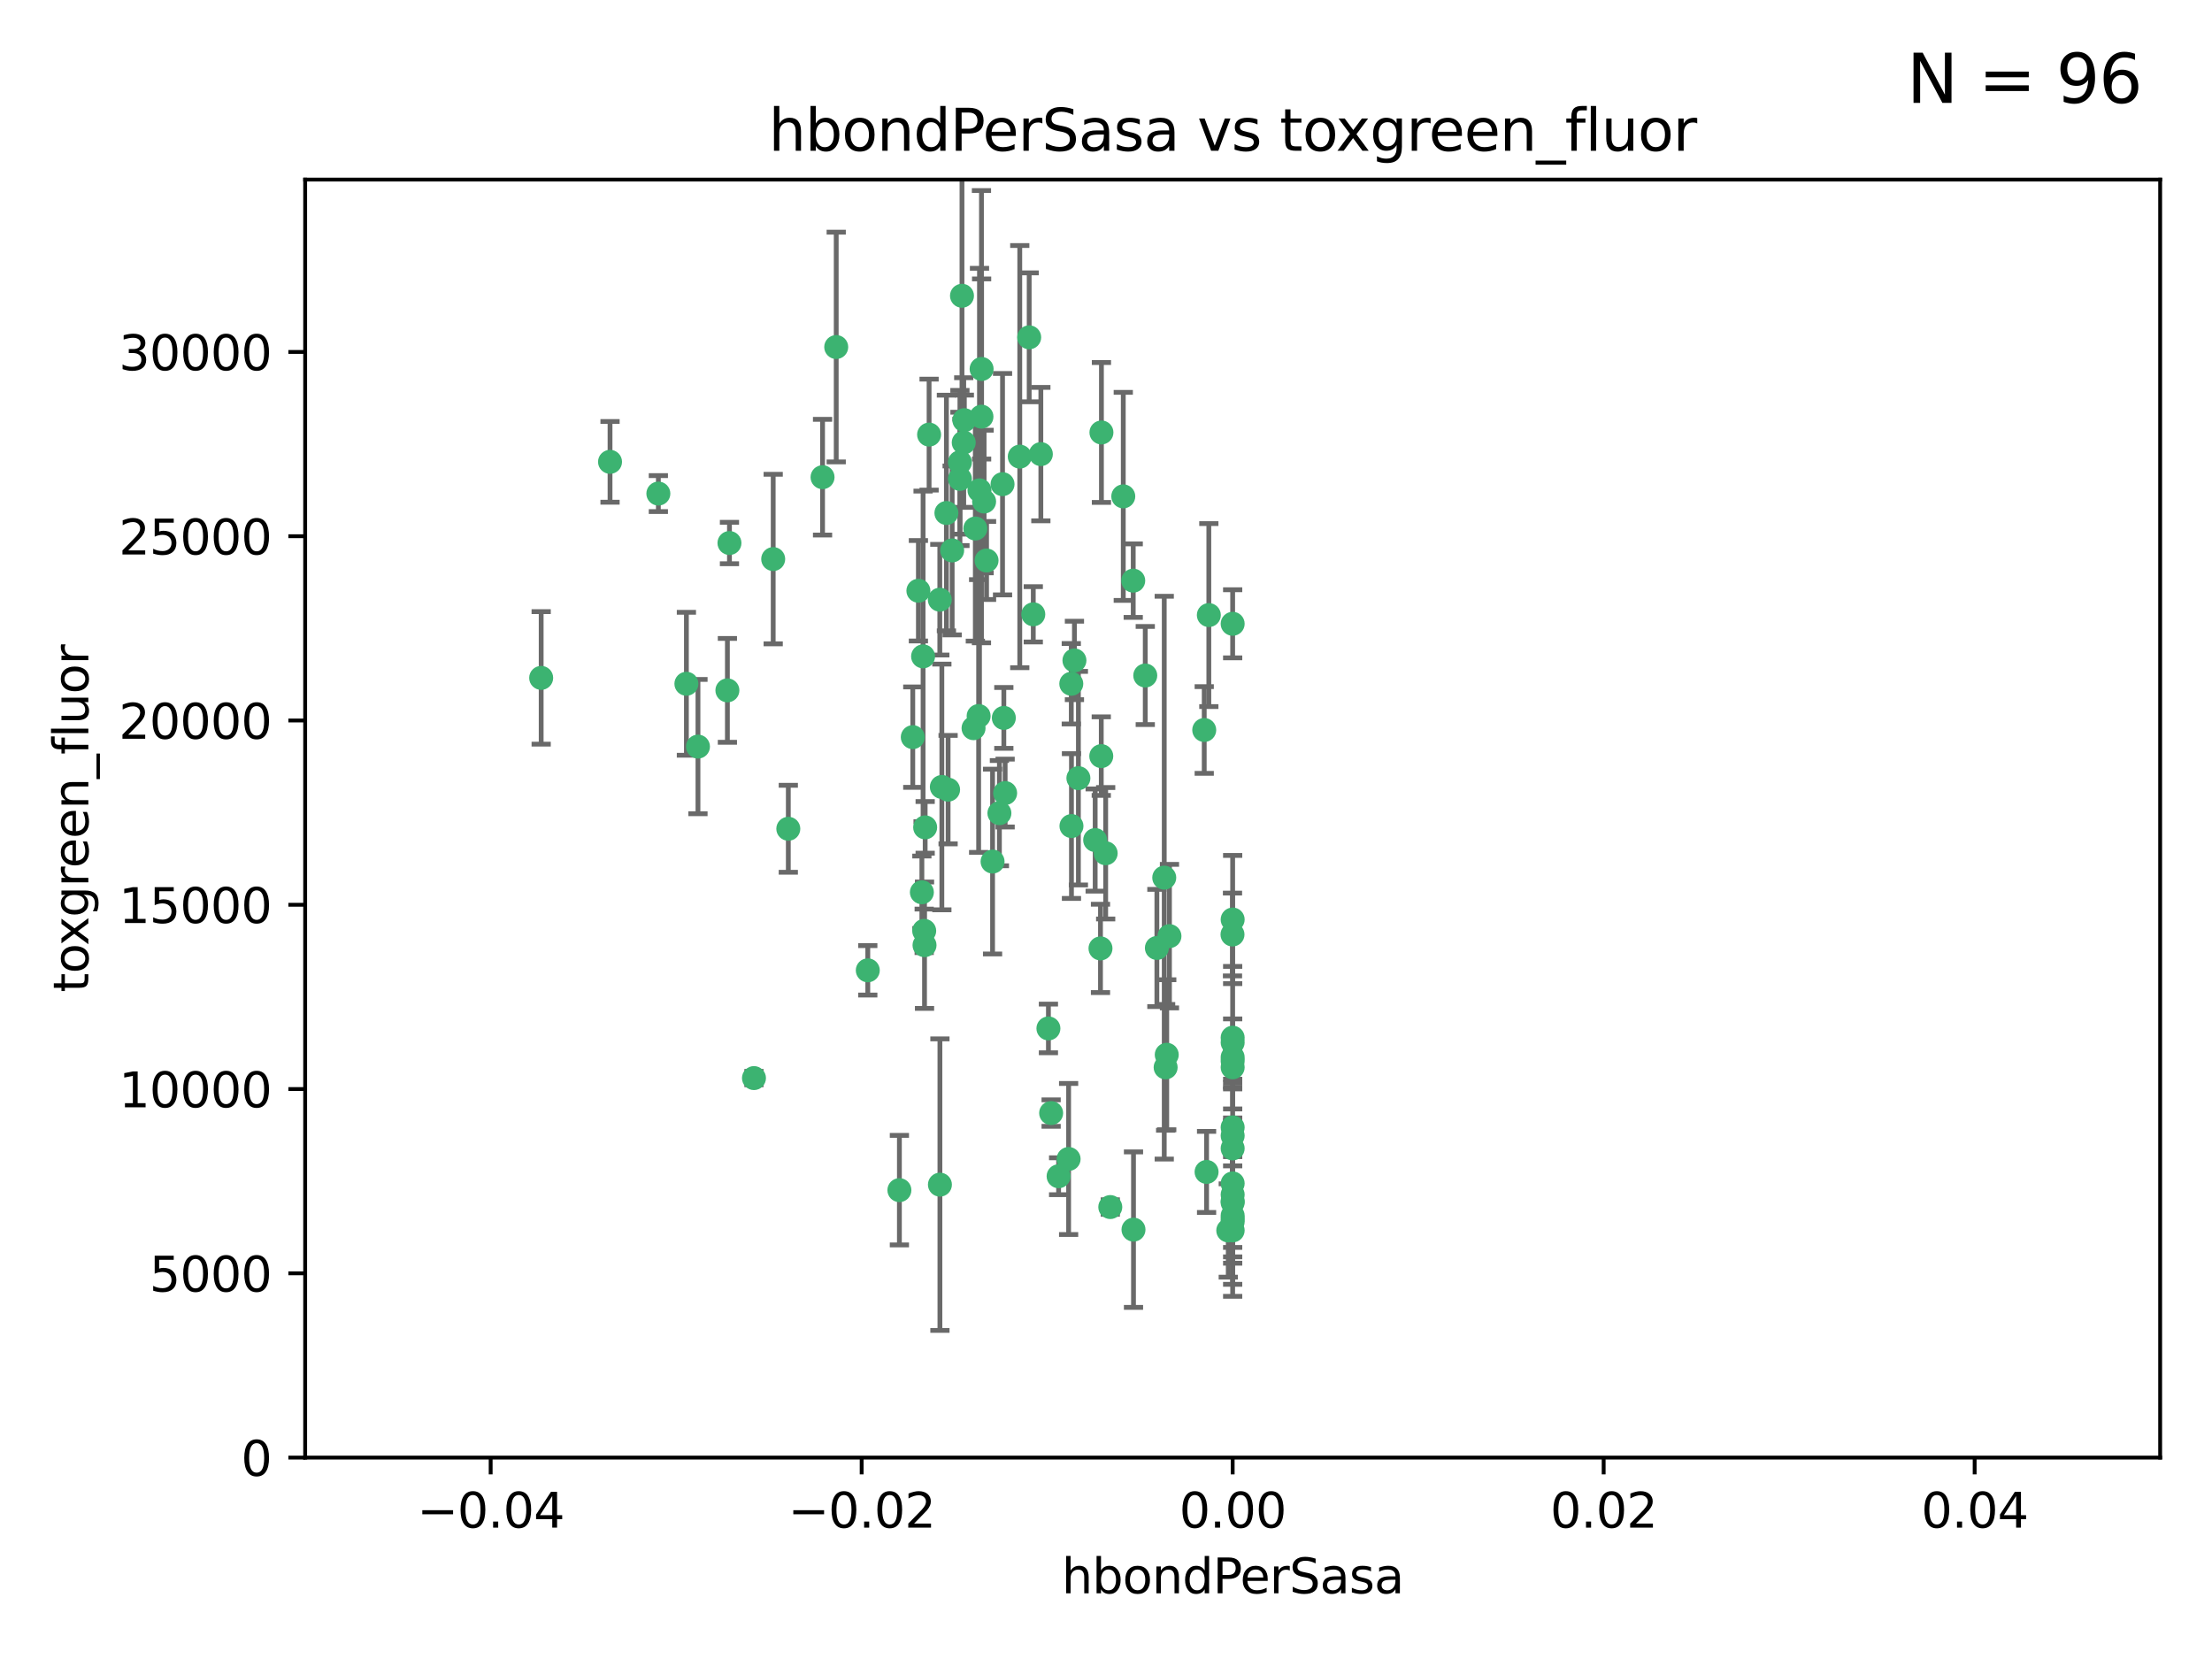 <?xml version="1.0" encoding="utf-8" standalone="no"?>
<!DOCTYPE svg PUBLIC "-//W3C//DTD SVG 1.1//EN"
  "http://www.w3.org/Graphics/SVG/1.1/DTD/svg11.dtd">
<svg xmlns:xlink="http://www.w3.org/1999/xlink" width="460.8pt" height="345.6pt" viewBox="0 0 460.8 345.6" xmlns="http://www.w3.org/2000/svg" version="1.1">
 <defs>
  <style type="text/css">*{stroke-linejoin: round; stroke-linecap: butt}</style>
 </defs>
 <g id="figure_1">
  <g id="patch_1">
   <path d="M 0 345.6 
L 460.8 345.6 
L 460.8 0 
L 0 0 
z
" style="fill: #ffffff"/>
  </g>
  <g id="axes_1">
   <g id="patch_2">
    <path d="M 63.571 303.64 
L 450 303.64 
L 450 37.411 
L 63.571 37.411 
z
" style="fill: #ffffff"/>
   </g>
   <g id="PathCollection_1">
    <defs>
     <path id="ma70f08dc6d" d="M 0 1.118 
C 0.297 1.118 0.581 1 0.791 0.791 
C 1 0.581 1.118 0.297 1.118 0 
C 1.118 -0.297 1 -0.581 0.791 -0.791 
C 0.581 -1 0.297 -1.118 0 -1.118 
C -0.297 -1.118 -0.581 -1 -0.791 -0.791 
C -1 -0.581 -1.118 -0.297 -1.118 0 
C -1.118 0.297 -1 0.581 -0.791 0.791 
C -0.581 1 -0.297 1.118 0 1.118 
z
" style="stroke: #3cb371"/>
    </defs>
    <g clip-path="url(#pca213ec845)">
     <use xlink:href="#ma70f08dc6d" x="174.2" y="72.294" style="fill: #3cb371; stroke: #3cb371"/>
     <use xlink:href="#ma70f08dc6d" x="192.294" y="136.733" style="fill: #3cb371; stroke: #3cb371"/>
     <use xlink:href="#ma70f08dc6d" x="200.763" y="92.187" style="fill: #3cb371; stroke: #3cb371"/>
     <use xlink:href="#ma70f08dc6d" x="151.96" y="113.121" style="fill: #3cb371; stroke: #3cb371"/>
     <use xlink:href="#ma70f08dc6d" x="204.046" y="102.144" style="fill: #3cb371; stroke: #3cb371"/>
     <use xlink:href="#ma70f08dc6d" x="199.974" y="99.763" style="fill: #3cb371; stroke: #3cb371"/>
     <use xlink:href="#ma70f08dc6d" x="214.399" y="70.271" style="fill: #3cb371; stroke: #3cb371"/>
     <use xlink:href="#ma70f08dc6d" x="145.4" y="155.531" style="fill: #3cb371; stroke: #3cb371"/>
     <use xlink:href="#ma70f08dc6d" x="191.319" y="123.063" style="fill: #3cb371; stroke: #3cb371"/>
     <use xlink:href="#ma70f08dc6d" x="202.808" y="151.693" style="fill: #3cb371; stroke: #3cb371"/>
     <use xlink:href="#ma70f08dc6d" x="196.206" y="163.936" style="fill: #3cb371; stroke: #3cb371"/>
     <use xlink:href="#ma70f08dc6d" x="205.007" y="104.476" style="fill: #3cb371; stroke: #3cb371"/>
     <use xlink:href="#ma70f08dc6d" x="198.35" y="114.664" style="fill: #3cb371; stroke: #3cb371"/>
     <use xlink:href="#ma70f08dc6d" x="151.53" y="143.815" style="fill: #3cb371; stroke: #3cb371"/>
     <use xlink:href="#ma70f08dc6d" x="205.518" y="116.762" style="fill: #3cb371; stroke: #3cb371"/>
     <use xlink:href="#ma70f08dc6d" x="204.488" y="76.865" style="fill: #3cb371; stroke: #3cb371"/>
     <use xlink:href="#ma70f08dc6d" x="229.449" y="90.091" style="fill: #3cb371; stroke: #3cb371"/>
     <use xlink:href="#ma70f08dc6d" x="200.398" y="61.614" style="fill: #3cb371; stroke: #3cb371"/>
     <use xlink:href="#ma70f08dc6d" x="190.148" y="153.559" style="fill: #3cb371; stroke: #3cb371"/>
     <use xlink:href="#ma70f08dc6d" x="137.148" y="102.821" style="fill: #3cb371; stroke: #3cb371"/>
     <use xlink:href="#ma70f08dc6d" x="216.829" y="94.6" style="fill: #3cb371; stroke: #3cb371"/>
     <use xlink:href="#ma70f08dc6d" x="203.868" y="149.16" style="fill: #3cb371; stroke: #3cb371"/>
     <use xlink:href="#ma70f08dc6d" x="215.253" y="127.973" style="fill: #3cb371; stroke: #3cb371"/>
     <use xlink:href="#ma70f08dc6d" x="192.595" y="196.901" style="fill: #3cb371; stroke: #3cb371"/>
     <use xlink:href="#ma70f08dc6d" x="223.825" y="137.58" style="fill: #3cb371; stroke: #3cb371"/>
     <use xlink:href="#ma70f08dc6d" x="197.506" y="164.499" style="fill: #3cb371; stroke: #3cb371"/>
     <use xlink:href="#ma70f08dc6d" x="142.99" y="142.442" style="fill: #3cb371; stroke: #3cb371"/>
     <use xlink:href="#ma70f08dc6d" x="209.388" y="165.211" style="fill: #3cb371; stroke: #3cb371"/>
     <use xlink:href="#ma70f08dc6d" x="195.803" y="246.782" style="fill: #3cb371; stroke: #3cb371"/>
     <use xlink:href="#ma70f08dc6d" x="193.547" y="90.534" style="fill: #3cb371; stroke: #3cb371"/>
     <use xlink:href="#ma70f08dc6d" x="171.352" y="99.407" style="fill: #3cb371; stroke: #3cb371"/>
     <use xlink:href="#ma70f08dc6d" x="209.117" y="149.553" style="fill: #3cb371; stroke: #3cb371"/>
     <use xlink:href="#ma70f08dc6d" x="195.78" y="124.926" style="fill: #3cb371; stroke: #3cb371"/>
     <use xlink:href="#ma70f08dc6d" x="208.847" y="100.862" style="fill: #3cb371; stroke: #3cb371"/>
     <use xlink:href="#ma70f08dc6d" x="197.156" y="106.867" style="fill: #3cb371; stroke: #3cb371"/>
     <use xlink:href="#ma70f08dc6d" x="203.181" y="110.098" style="fill: #3cb371; stroke: #3cb371"/>
     <use xlink:href="#ma70f08dc6d" x="223.169" y="142.44" style="fill: #3cb371; stroke: #3cb371"/>
     <use xlink:href="#ma70f08dc6d" x="251.822" y="128.131" style="fill: #3cb371; stroke: #3cb371"/>
     <use xlink:href="#ma70f08dc6d" x="204.456" y="86.8" style="fill: #3cb371; stroke: #3cb371"/>
     <use xlink:href="#ma70f08dc6d" x="222.612" y="241.437" style="fill: #3cb371; stroke: #3cb371"/>
     <use xlink:href="#ma70f08dc6d" x="199.969" y="96.298" style="fill: #3cb371; stroke: #3cb371"/>
     <use xlink:href="#ma70f08dc6d" x="233.999" y="103.401" style="fill: #3cb371; stroke: #3cb371"/>
     <use xlink:href="#ma70f08dc6d" x="250.864" y="152.072" style="fill: #3cb371; stroke: #3cb371"/>
     <use xlink:href="#ma70f08dc6d" x="192.043" y="185.876" style="fill: #3cb371; stroke: #3cb371"/>
     <use xlink:href="#ma70f08dc6d" x="218.405" y="214.241" style="fill: #3cb371; stroke: #3cb371"/>
     <use xlink:href="#ma70f08dc6d" x="212.436" y="95.121" style="fill: #3cb371; stroke: #3cb371"/>
     <use xlink:href="#ma70f08dc6d" x="231.293" y="251.452" style="fill: #3cb371; stroke: #3cb371"/>
     <use xlink:href="#ma70f08dc6d" x="220.527" y="245.034" style="fill: #3cb371; stroke: #3cb371"/>
     <use xlink:href="#ma70f08dc6d" x="127.081" y="96.211" style="fill: #3cb371; stroke: #3cb371"/>
     <use xlink:href="#ma70f08dc6d" x="180.776" y="202.138" style="fill: #3cb371; stroke: #3cb371"/>
     <use xlink:href="#ma70f08dc6d" x="243.621" y="195.013" style="fill: #3cb371; stroke: #3cb371"/>
     <use xlink:href="#ma70f08dc6d" x="112.736" y="141.216" style="fill: #3cb371; stroke: #3cb371"/>
     <use xlink:href="#ma70f08dc6d" x="206.77" y="179.478" style="fill: #3cb371; stroke: #3cb371"/>
     <use xlink:href="#ma70f08dc6d" x="187.361" y="247.93" style="fill: #3cb371; stroke: #3cb371"/>
     <use xlink:href="#ma70f08dc6d" x="208.195" y="169.397" style="fill: #3cb371; stroke: #3cb371"/>
     <use xlink:href="#ma70f08dc6d" x="218.971" y="231.871" style="fill: #3cb371; stroke: #3cb371"/>
     <use xlink:href="#ma70f08dc6d" x="241" y="197.478" style="fill: #3cb371; stroke: #3cb371"/>
     <use xlink:href="#ma70f08dc6d" x="200.892" y="87.531" style="fill: #3cb371; stroke: #3cb371"/>
     <use xlink:href="#ma70f08dc6d" x="229.414" y="157.513" style="fill: #3cb371; stroke: #3cb371"/>
     <use xlink:href="#ma70f08dc6d" x="242.534" y="182.831" style="fill: #3cb371; stroke: #3cb371"/>
     <use xlink:href="#ma70f08dc6d" x="192.527" y="193.912" style="fill: #3cb371; stroke: #3cb371"/>
     <use xlink:href="#ma70f08dc6d" x="256.751" y="194.673" style="fill: #3cb371; stroke: #3cb371"/>
     <use xlink:href="#ma70f08dc6d" x="230.332" y="177.75" style="fill: #3cb371; stroke: #3cb371"/>
     <use xlink:href="#ma70f08dc6d" x="161.071" y="116.464" style="fill: #3cb371; stroke: #3cb371"/>
     <use xlink:href="#ma70f08dc6d" x="228.144" y="174.998" style="fill: #3cb371; stroke: #3cb371"/>
     <use xlink:href="#ma70f08dc6d" x="223.205" y="172.082" style="fill: #3cb371; stroke: #3cb371"/>
     <use xlink:href="#ma70f08dc6d" x="256.786" y="234.855" style="fill: #3cb371; stroke: #3cb371"/>
     <use xlink:href="#ma70f08dc6d" x="242.824" y="222.355" style="fill: #3cb371; stroke: #3cb371"/>
     <use xlink:href="#ma70f08dc6d" x="192.729" y="172.356" style="fill: #3cb371; stroke: #3cb371"/>
     <use xlink:href="#ma70f08dc6d" x="243.055" y="219.725" style="fill: #3cb371; stroke: #3cb371"/>
     <use xlink:href="#ma70f08dc6d" x="256.786" y="191.554" style="fill: #3cb371; stroke: #3cb371"/>
     <use xlink:href="#ma70f08dc6d" x="256.786" y="222.343" style="fill: #3cb371; stroke: #3cb371"/>
     <use xlink:href="#ma70f08dc6d" x="256.786" y="254.514" style="fill: #3cb371; stroke: #3cb371"/>
     <use xlink:href="#ma70f08dc6d" x="256.786" y="129.947" style="fill: #3cb371; stroke: #3cb371"/>
     <use xlink:href="#ma70f08dc6d" x="256.786" y="216.17" style="fill: #3cb371; stroke: #3cb371"/>
     <use xlink:href="#ma70f08dc6d" x="256.786" y="253.898" style="fill: #3cb371; stroke: #3cb371"/>
     <use xlink:href="#ma70f08dc6d" x="224.65" y="162.105" style="fill: #3cb371; stroke: #3cb371"/>
     <use xlink:href="#ma70f08dc6d" x="238.58" y="140.722" style="fill: #3cb371; stroke: #3cb371"/>
     <use xlink:href="#ma70f08dc6d" x="229.252" y="197.571" style="fill: #3cb371; stroke: #3cb371"/>
     <use xlink:href="#ma70f08dc6d" x="157.065" y="224.585" style="fill: #3cb371; stroke: #3cb371"/>
     <use xlink:href="#ma70f08dc6d" x="255.869" y="256.331" style="fill: #3cb371; stroke: #3cb371"/>
     <use xlink:href="#ma70f08dc6d" x="256.786" y="250.216" style="fill: #3cb371; stroke: #3cb371"/>
     <use xlink:href="#ma70f08dc6d" x="256.786" y="221.023" style="fill: #3cb371; stroke: #3cb371"/>
     <use xlink:href="#ma70f08dc6d" x="256.786" y="236.599" style="fill: #3cb371; stroke: #3cb371"/>
     <use xlink:href="#ma70f08dc6d" x="236.073" y="120.958" style="fill: #3cb371; stroke: #3cb371"/>
     <use xlink:href="#ma70f08dc6d" x="256.786" y="253.241" style="fill: #3cb371; stroke: #3cb371"/>
     <use xlink:href="#ma70f08dc6d" x="256.786" y="239.234" style="fill: #3cb371; stroke: #3cb371"/>
     <use xlink:href="#ma70f08dc6d" x="256.786" y="250.509" style="fill: #3cb371; stroke: #3cb371"/>
     <use xlink:href="#ma70f08dc6d" x="256.786" y="220.252" style="fill: #3cb371; stroke: #3cb371"/>
     <use xlink:href="#ma70f08dc6d" x="236.128" y="256.155" style="fill: #3cb371; stroke: #3cb371"/>
     <use xlink:href="#ma70f08dc6d" x="164.219" y="172.649" style="fill: #3cb371; stroke: #3cb371"/>
     <use xlink:href="#ma70f08dc6d" x="256.786" y="256.316" style="fill: #3cb371; stroke: #3cb371"/>
     <use xlink:href="#ma70f08dc6d" x="256.786" y="246.532" style="fill: #3cb371; stroke: #3cb371"/>
     <use xlink:href="#ma70f08dc6d" x="256.786" y="217.17" style="fill: #3cb371; stroke: #3cb371"/>
     <use xlink:href="#ma70f08dc6d" x="251.352" y="244.135" style="fill: #3cb371; stroke: #3cb371"/>
     <use xlink:href="#ma70f08dc6d" x="256.786" y="248.861" style="fill: #3cb371; stroke: #3cb371"/>
    </g>
   </g>
   <g id="matplotlib.axis_1">
    <g id="xtick_1">
     <g id="line2d_1">
      <defs>
       <path id="md5a5988c4e" d="M 0 0 
L 0 3.5 
" style="stroke: #000000; stroke-width: 0.8"/>
      </defs>
      <g>
       <use xlink:href="#md5a5988c4e" x="102.214" y="303.64" style="stroke: #000000; stroke-width: 0.8"/>
      </g>
     </g>
     <g id="text_1">
      <!-- −0.04 -->
      <g transform="translate(86.891 318.238)scale(0.1 -0.1)">
       <defs>
        <path id="DejaVuSans-2212" d="M 678 2272 
L 4684 2272 
L 4684 1741 
L 678 1741 
L 678 2272 
z
" transform="scale(0.016)"/>
        <path id="DejaVuSans-30" d="M 2034 4250 
Q 1547 4250 1301 3770 
Q 1056 3291 1056 2328 
Q 1056 1369 1301 889 
Q 1547 409 2034 409 
Q 2525 409 2770 889 
Q 3016 1369 3016 2328 
Q 3016 3291 2770 3770 
Q 2525 4250 2034 4250 
z
M 2034 4750 
Q 2819 4750 3233 4129 
Q 3647 3509 3647 2328 
Q 3647 1150 3233 529 
Q 2819 -91 2034 -91 
Q 1250 -91 836 529 
Q 422 1150 422 2328 
Q 422 3509 836 4129 
Q 1250 4750 2034 4750 
z
" transform="scale(0.016)"/>
        <path id="DejaVuSans-2e" d="M 684 794 
L 1344 794 
L 1344 0 
L 684 0 
L 684 794 
z
" transform="scale(0.016)"/>
        <path id="DejaVuSans-34" d="M 2419 4116 
L 825 1625 
L 2419 1625 
L 2419 4116 
z
M 2253 4666 
L 3047 4666 
L 3047 1625 
L 3713 1625 
L 3713 1100 
L 3047 1100 
L 3047 0 
L 2419 0 
L 2419 1100 
L 313 1100 
L 313 1709 
L 2253 4666 
z
" transform="scale(0.016)"/>
       </defs>
       <use xlink:href="#DejaVuSans-2212"/>
       <use xlink:href="#DejaVuSans-30" x="83.789"/>
       <use xlink:href="#DejaVuSans-2e" x="147.412"/>
       <use xlink:href="#DejaVuSans-30" x="179.199"/>
       <use xlink:href="#DejaVuSans-34" x="242.822"/>
      </g>
     </g>
    </g>
    <g id="xtick_2">
     <g id="line2d_2">
      <g>
       <use xlink:href="#md5a5988c4e" x="179.5" y="303.64" style="stroke: #000000; stroke-width: 0.8"/>
      </g>
     </g>
     <g id="text_2">
      <!-- −0.02 -->
      <g transform="translate(164.177 318.238)scale(0.1 -0.1)">
       <defs>
        <path id="DejaVuSans-32" d="M 1228 531 
L 3431 531 
L 3431 0 
L 469 0 
L 469 531 
Q 828 903 1448 1529 
Q 2069 2156 2228 2338 
Q 2531 2678 2651 2914 
Q 2772 3150 2772 3378 
Q 2772 3750 2511 3984 
Q 2250 4219 1831 4219 
Q 1534 4219 1204 4116 
Q 875 4013 500 3803 
L 500 4441 
Q 881 4594 1212 4672 
Q 1544 4750 1819 4750 
Q 2544 4750 2975 4387 
Q 3406 4025 3406 3419 
Q 3406 3131 3298 2873 
Q 3191 2616 2906 2266 
Q 2828 2175 2409 1742 
Q 1991 1309 1228 531 
z
" transform="scale(0.016)"/>
       </defs>
       <use xlink:href="#DejaVuSans-2212"/>
       <use xlink:href="#DejaVuSans-30" x="83.789"/>
       <use xlink:href="#DejaVuSans-2e" x="147.412"/>
       <use xlink:href="#DejaVuSans-30" x="179.199"/>
       <use xlink:href="#DejaVuSans-32" x="242.822"/>
      </g>
     </g>
    </g>
    <g id="xtick_3">
     <g id="line2d_3">
      <g>
       <use xlink:href="#md5a5988c4e" x="256.786" y="303.64" style="stroke: #000000; stroke-width: 0.8"/>
      </g>
     </g>
     <g id="text_3">
      <!-- 0.00 -->
      <g transform="translate(245.653 318.238)scale(0.1 -0.1)">
       <use xlink:href="#DejaVuSans-30"/>
       <use xlink:href="#DejaVuSans-2e" x="63.623"/>
       <use xlink:href="#DejaVuSans-30" x="95.41"/>
       <use xlink:href="#DejaVuSans-30" x="159.033"/>
      </g>
     </g>
    </g>
    <g id="xtick_4">
     <g id="line2d_4">
      <g>
       <use xlink:href="#md5a5988c4e" x="334.071" y="303.64" style="stroke: #000000; stroke-width: 0.8"/>
      </g>
     </g>
     <g id="text_4">
      <!-- 0.02 -->
      <g transform="translate(322.939 318.238)scale(0.1 -0.1)">
       <use xlink:href="#DejaVuSans-30"/>
       <use xlink:href="#DejaVuSans-2e" x="63.623"/>
       <use xlink:href="#DejaVuSans-30" x="95.41"/>
       <use xlink:href="#DejaVuSans-32" x="159.033"/>
      </g>
     </g>
    </g>
    <g id="xtick_5">
     <g id="line2d_5">
      <g>
       <use xlink:href="#md5a5988c4e" x="411.357" y="303.64" style="stroke: #000000; stroke-width: 0.8"/>
      </g>
     </g>
     <g id="text_5">
      <!-- 0.04 -->
      <g transform="translate(400.224 318.238)scale(0.1 -0.1)">
       <use xlink:href="#DejaVuSans-30"/>
       <use xlink:href="#DejaVuSans-2e" x="63.623"/>
       <use xlink:href="#DejaVuSans-30" x="95.41"/>
       <use xlink:href="#DejaVuSans-34" x="159.033"/>
      </g>
     </g>
    </g>
    <g id="text_6">
     <!-- hbondPerSasa -->
     <g transform="translate(221.168 331.917)scale(0.1 -0.1)">
      <defs>
       <path id="DejaVuSans-68" d="M 3513 2113 
L 3513 0 
L 2938 0 
L 2938 2094 
Q 2938 2591 2744 2837 
Q 2550 3084 2163 3084 
Q 1697 3084 1428 2787 
Q 1159 2491 1159 1978 
L 1159 0 
L 581 0 
L 581 4863 
L 1159 4863 
L 1159 2956 
Q 1366 3272 1645 3428 
Q 1925 3584 2291 3584 
Q 2894 3584 3203 3211 
Q 3513 2838 3513 2113 
z
" transform="scale(0.016)"/>
       <path id="DejaVuSans-62" d="M 3116 1747 
Q 3116 2381 2855 2742 
Q 2594 3103 2138 3103 
Q 1681 3103 1420 2742 
Q 1159 2381 1159 1747 
Q 1159 1113 1420 752 
Q 1681 391 2138 391 
Q 2594 391 2855 752 
Q 3116 1113 3116 1747 
z
M 1159 2969 
Q 1341 3281 1617 3432 
Q 1894 3584 2278 3584 
Q 2916 3584 3314 3078 
Q 3713 2572 3713 1747 
Q 3713 922 3314 415 
Q 2916 -91 2278 -91 
Q 1894 -91 1617 61 
Q 1341 213 1159 525 
L 1159 0 
L 581 0 
L 581 4863 
L 1159 4863 
L 1159 2969 
z
" transform="scale(0.016)"/>
       <path id="DejaVuSans-6f" d="M 1959 3097 
Q 1497 3097 1228 2736 
Q 959 2375 959 1747 
Q 959 1119 1226 758 
Q 1494 397 1959 397 
Q 2419 397 2687 759 
Q 2956 1122 2956 1747 
Q 2956 2369 2687 2733 
Q 2419 3097 1959 3097 
z
M 1959 3584 
Q 2709 3584 3137 3096 
Q 3566 2609 3566 1747 
Q 3566 888 3137 398 
Q 2709 -91 1959 -91 
Q 1206 -91 779 398 
Q 353 888 353 1747 
Q 353 2609 779 3096 
Q 1206 3584 1959 3584 
z
" transform="scale(0.016)"/>
       <path id="DejaVuSans-6e" d="M 3513 2113 
L 3513 0 
L 2938 0 
L 2938 2094 
Q 2938 2591 2744 2837 
Q 2550 3084 2163 3084 
Q 1697 3084 1428 2787 
Q 1159 2491 1159 1978 
L 1159 0 
L 581 0 
L 581 3500 
L 1159 3500 
L 1159 2956 
Q 1366 3272 1645 3428 
Q 1925 3584 2291 3584 
Q 2894 3584 3203 3211 
Q 3513 2838 3513 2113 
z
" transform="scale(0.016)"/>
       <path id="DejaVuSans-64" d="M 2906 2969 
L 2906 4863 
L 3481 4863 
L 3481 0 
L 2906 0 
L 2906 525 
Q 2725 213 2448 61 
Q 2172 -91 1784 -91 
Q 1150 -91 751 415 
Q 353 922 353 1747 
Q 353 2572 751 3078 
Q 1150 3584 1784 3584 
Q 2172 3584 2448 3432 
Q 2725 3281 2906 2969 
z
M 947 1747 
Q 947 1113 1208 752 
Q 1469 391 1925 391 
Q 2381 391 2643 752 
Q 2906 1113 2906 1747 
Q 2906 2381 2643 2742 
Q 2381 3103 1925 3103 
Q 1469 3103 1208 2742 
Q 947 2381 947 1747 
z
" transform="scale(0.016)"/>
       <path id="DejaVuSans-50" d="M 1259 4147 
L 1259 2394 
L 2053 2394 
Q 2494 2394 2734 2622 
Q 2975 2850 2975 3272 
Q 2975 3691 2734 3919 
Q 2494 4147 2053 4147 
L 1259 4147 
z
M 628 4666 
L 2053 4666 
Q 2838 4666 3239 4311 
Q 3641 3956 3641 3272 
Q 3641 2581 3239 2228 
Q 2838 1875 2053 1875 
L 1259 1875 
L 1259 0 
L 628 0 
L 628 4666 
z
" transform="scale(0.016)"/>
       <path id="DejaVuSans-65" d="M 3597 1894 
L 3597 1613 
L 953 1613 
Q 991 1019 1311 708 
Q 1631 397 2203 397 
Q 2534 397 2845 478 
Q 3156 559 3463 722 
L 3463 178 
Q 3153 47 2828 -22 
Q 2503 -91 2169 -91 
Q 1331 -91 842 396 
Q 353 884 353 1716 
Q 353 2575 817 3079 
Q 1281 3584 2069 3584 
Q 2775 3584 3186 3129 
Q 3597 2675 3597 1894 
z
M 3022 2063 
Q 3016 2534 2758 2815 
Q 2500 3097 2075 3097 
Q 1594 3097 1305 2825 
Q 1016 2553 972 2059 
L 3022 2063 
z
" transform="scale(0.016)"/>
       <path id="DejaVuSans-72" d="M 2631 2963 
Q 2534 3019 2420 3045 
Q 2306 3072 2169 3072 
Q 1681 3072 1420 2755 
Q 1159 2438 1159 1844 
L 1159 0 
L 581 0 
L 581 3500 
L 1159 3500 
L 1159 2956 
Q 1341 3275 1631 3429 
Q 1922 3584 2338 3584 
Q 2397 3584 2469 3576 
Q 2541 3569 2628 3553 
L 2631 2963 
z
" transform="scale(0.016)"/>
       <path id="DejaVuSans-53" d="M 3425 4513 
L 3425 3897 
Q 3066 4069 2747 4153 
Q 2428 4238 2131 4238 
Q 1616 4238 1336 4038 
Q 1056 3838 1056 3469 
Q 1056 3159 1242 3001 
Q 1428 2844 1947 2747 
L 2328 2669 
Q 3034 2534 3370 2195 
Q 3706 1856 3706 1288 
Q 3706 609 3251 259 
Q 2797 -91 1919 -91 
Q 1588 -91 1214 -16 
Q 841 59 441 206 
L 441 856 
Q 825 641 1194 531 
Q 1563 422 1919 422 
Q 2459 422 2753 634 
Q 3047 847 3047 1241 
Q 3047 1584 2836 1778 
Q 2625 1972 2144 2069 
L 1759 2144 
Q 1053 2284 737 2584 
Q 422 2884 422 3419 
Q 422 4038 858 4394 
Q 1294 4750 2059 4750 
Q 2388 4750 2728 4690 
Q 3069 4631 3425 4513 
z
" transform="scale(0.016)"/>
       <path id="DejaVuSans-61" d="M 2194 1759 
Q 1497 1759 1228 1600 
Q 959 1441 959 1056 
Q 959 750 1161 570 
Q 1363 391 1709 391 
Q 2188 391 2477 730 
Q 2766 1069 2766 1631 
L 2766 1759 
L 2194 1759 
z
M 3341 1997 
L 3341 0 
L 2766 0 
L 2766 531 
Q 2569 213 2275 61 
Q 1981 -91 1556 -91 
Q 1019 -91 701 211 
Q 384 513 384 1019 
Q 384 1609 779 1909 
Q 1175 2209 1959 2209 
L 2766 2209 
L 2766 2266 
Q 2766 2663 2505 2880 
Q 2244 3097 1772 3097 
Q 1472 3097 1187 3025 
Q 903 2953 641 2809 
L 641 3341 
Q 956 3463 1253 3523 
Q 1550 3584 1831 3584 
Q 2591 3584 2966 3190 
Q 3341 2797 3341 1997 
z
" transform="scale(0.016)"/>
       <path id="DejaVuSans-73" d="M 2834 3397 
L 2834 2853 
Q 2591 2978 2328 3040 
Q 2066 3103 1784 3103 
Q 1356 3103 1142 2972 
Q 928 2841 928 2578 
Q 928 2378 1081 2264 
Q 1234 2150 1697 2047 
L 1894 2003 
Q 2506 1872 2764 1633 
Q 3022 1394 3022 966 
Q 3022 478 2636 193 
Q 2250 -91 1575 -91 
Q 1294 -91 989 -36 
Q 684 19 347 128 
L 347 722 
Q 666 556 975 473 
Q 1284 391 1588 391 
Q 1994 391 2212 530 
Q 2431 669 2431 922 
Q 2431 1156 2273 1281 
Q 2116 1406 1581 1522 
L 1381 1569 
Q 847 1681 609 1914 
Q 372 2147 372 2553 
Q 372 3047 722 3315 
Q 1072 3584 1716 3584 
Q 2034 3584 2315 3537 
Q 2597 3491 2834 3397 
z
" transform="scale(0.016)"/>
      </defs>
      <use xlink:href="#DejaVuSans-68"/>
      <use xlink:href="#DejaVuSans-62" x="63.379"/>
      <use xlink:href="#DejaVuSans-6f" x="126.855"/>
      <use xlink:href="#DejaVuSans-6e" x="188.037"/>
      <use xlink:href="#DejaVuSans-64" x="251.416"/>
      <use xlink:href="#DejaVuSans-50" x="314.893"/>
      <use xlink:href="#DejaVuSans-65" x="371.57"/>
      <use xlink:href="#DejaVuSans-72" x="433.094"/>
      <use xlink:href="#DejaVuSans-53" x="474.207"/>
      <use xlink:href="#DejaVuSans-61" x="537.684"/>
      <use xlink:href="#DejaVuSans-73" x="598.963"/>
      <use xlink:href="#DejaVuSans-61" x="651.062"/>
     </g>
    </g>
   </g>
   <g id="matplotlib.axis_2">
    <g id="ytick_1">
     <g id="line2d_6">
      <defs>
       <path id="mdf49cf5736" d="M 0 0 
L -3.5 0 
" style="stroke: #000000; stroke-width: 0.8"/>
      </defs>
      <g>
       <use xlink:href="#mdf49cf5736" x="63.571" y="303.64" style="stroke: #000000; stroke-width: 0.8"/>
      </g>
     </g>
     <g id="text_7">
      <!-- 0 -->
      <g transform="translate(50.209 307.439)scale(0.1 -0.1)">
       <use xlink:href="#DejaVuSans-30"/>
      </g>
     </g>
    </g>
    <g id="ytick_2">
     <g id="line2d_7">
      <g>
       <use xlink:href="#mdf49cf5736" x="63.571" y="265.253" style="stroke: #000000; stroke-width: 0.8"/>
      </g>
     </g>
     <g id="text_8">
      <!-- 5000 -->
      <g transform="translate(31.121 269.052)scale(0.1 -0.1)">
       <defs>
        <path id="DejaVuSans-35" d="M 691 4666 
L 3169 4666 
L 3169 4134 
L 1269 4134 
L 1269 2991 
Q 1406 3038 1543 3061 
Q 1681 3084 1819 3084 
Q 2600 3084 3056 2656 
Q 3513 2228 3513 1497 
Q 3513 744 3044 326 
Q 2575 -91 1722 -91 
Q 1428 -91 1123 -41 
Q 819 9 494 109 
L 494 744 
Q 775 591 1075 516 
Q 1375 441 1709 441 
Q 2250 441 2565 725 
Q 2881 1009 2881 1497 
Q 2881 1984 2565 2268 
Q 2250 2553 1709 2553 
Q 1456 2553 1204 2497 
Q 953 2441 691 2322 
L 691 4666 
z
" transform="scale(0.016)"/>
       </defs>
       <use xlink:href="#DejaVuSans-35"/>
       <use xlink:href="#DejaVuSans-30" x="63.623"/>
       <use xlink:href="#DejaVuSans-30" x="127.246"/>
       <use xlink:href="#DejaVuSans-30" x="190.869"/>
      </g>
     </g>
    </g>
    <g id="ytick_3">
     <g id="line2d_8">
      <g>
       <use xlink:href="#mdf49cf5736" x="63.571" y="226.866" style="stroke: #000000; stroke-width: 0.8"/>
      </g>
     </g>
     <g id="text_9">
      <!-- 10000 -->
      <g transform="translate(24.759 230.665)scale(0.1 -0.1)">
       <defs>
        <path id="DejaVuSans-31" d="M 794 531 
L 1825 531 
L 1825 4091 
L 703 3866 
L 703 4441 
L 1819 4666 
L 2450 4666 
L 2450 531 
L 3481 531 
L 3481 0 
L 794 0 
L 794 531 
z
" transform="scale(0.016)"/>
       </defs>
       <use xlink:href="#DejaVuSans-31"/>
       <use xlink:href="#DejaVuSans-30" x="63.623"/>
       <use xlink:href="#DejaVuSans-30" x="127.246"/>
       <use xlink:href="#DejaVuSans-30" x="190.869"/>
       <use xlink:href="#DejaVuSans-30" x="254.492"/>
      </g>
     </g>
    </g>
    <g id="ytick_4">
     <g id="line2d_9">
      <g>
       <use xlink:href="#mdf49cf5736" x="63.571" y="188.479" style="stroke: #000000; stroke-width: 0.8"/>
      </g>
     </g>
     <g id="text_10">
      <!-- 15000 -->
      <g transform="translate(24.759 192.278)scale(0.1 -0.1)">
       <use xlink:href="#DejaVuSans-31"/>
       <use xlink:href="#DejaVuSans-35" x="63.623"/>
       <use xlink:href="#DejaVuSans-30" x="127.246"/>
       <use xlink:href="#DejaVuSans-30" x="190.869"/>
       <use xlink:href="#DejaVuSans-30" x="254.492"/>
      </g>
     </g>
    </g>
    <g id="ytick_5">
     <g id="line2d_10">
      <g>
       <use xlink:href="#mdf49cf5736" x="63.571" y="150.092" style="stroke: #000000; stroke-width: 0.8"/>
      </g>
     </g>
     <g id="text_11">
      <!-- 20000 -->
      <g transform="translate(24.759 153.891)scale(0.1 -0.1)">
       <use xlink:href="#DejaVuSans-32"/>
       <use xlink:href="#DejaVuSans-30" x="63.623"/>
       <use xlink:href="#DejaVuSans-30" x="127.246"/>
       <use xlink:href="#DejaVuSans-30" x="190.869"/>
       <use xlink:href="#DejaVuSans-30" x="254.492"/>
      </g>
     </g>
    </g>
    <g id="ytick_6">
     <g id="line2d_11">
      <g>
       <use xlink:href="#mdf49cf5736" x="63.571" y="111.705" style="stroke: #000000; stroke-width: 0.8"/>
      </g>
     </g>
     <g id="text_12">
      <!-- 25000 -->
      <g transform="translate(24.759 115.504)scale(0.1 -0.1)">
       <use xlink:href="#DejaVuSans-32"/>
       <use xlink:href="#DejaVuSans-35" x="63.623"/>
       <use xlink:href="#DejaVuSans-30" x="127.246"/>
       <use xlink:href="#DejaVuSans-30" x="190.869"/>
       <use xlink:href="#DejaVuSans-30" x="254.492"/>
      </g>
     </g>
    </g>
    <g id="ytick_7">
     <g id="line2d_12">
      <g>
       <use xlink:href="#mdf49cf5736" x="63.571" y="73.317" style="stroke: #000000; stroke-width: 0.8"/>
      </g>
     </g>
     <g id="text_13">
      <!-- 30000 -->
      <g transform="translate(24.759 77.117)scale(0.1 -0.1)">
       <defs>
        <path id="DejaVuSans-33" d="M 2597 2516 
Q 3050 2419 3304 2112 
Q 3559 1806 3559 1356 
Q 3559 666 3084 287 
Q 2609 -91 1734 -91 
Q 1441 -91 1130 -33 
Q 819 25 488 141 
L 488 750 
Q 750 597 1062 519 
Q 1375 441 1716 441 
Q 2309 441 2620 675 
Q 2931 909 2931 1356 
Q 2931 1769 2642 2001 
Q 2353 2234 1838 2234 
L 1294 2234 
L 1294 2753 
L 1863 2753 
Q 2328 2753 2575 2939 
Q 2822 3125 2822 3475 
Q 2822 3834 2567 4026 
Q 2313 4219 1838 4219 
Q 1578 4219 1281 4162 
Q 984 4106 628 3988 
L 628 4550 
Q 988 4650 1302 4700 
Q 1616 4750 1894 4750 
Q 2613 4750 3031 4423 
Q 3450 4097 3450 3541 
Q 3450 3153 3228 2886 
Q 3006 2619 2597 2516 
z
" transform="scale(0.016)"/>
       </defs>
       <use xlink:href="#DejaVuSans-33"/>
       <use xlink:href="#DejaVuSans-30" x="63.623"/>
       <use xlink:href="#DejaVuSans-30" x="127.246"/>
       <use xlink:href="#DejaVuSans-30" x="190.869"/>
       <use xlink:href="#DejaVuSans-30" x="254.492"/>
      </g>
     </g>
    </g>
    <g id="text_14">
     <!-- toxgreen_fluor -->
     <g transform="translate(18.401 206.72)rotate(-90)scale(0.1 -0.1)">
      <defs>
       <path id="DejaVuSans-74" d="M 1172 4494 
L 1172 3500 
L 2356 3500 
L 2356 3053 
L 1172 3053 
L 1172 1153 
Q 1172 725 1289 603 
Q 1406 481 1766 481 
L 2356 481 
L 2356 0 
L 1766 0 
Q 1100 0 847 248 
Q 594 497 594 1153 
L 594 3053 
L 172 3053 
L 172 3500 
L 594 3500 
L 594 4494 
L 1172 4494 
z
" transform="scale(0.016)"/>
       <path id="DejaVuSans-78" d="M 3513 3500 
L 2247 1797 
L 3578 0 
L 2900 0 
L 1881 1375 
L 863 0 
L 184 0 
L 1544 1831 
L 300 3500 
L 978 3500 
L 1906 2253 
L 2834 3500 
L 3513 3500 
z
" transform="scale(0.016)"/>
       <path id="DejaVuSans-67" d="M 2906 1791 
Q 2906 2416 2648 2759 
Q 2391 3103 1925 3103 
Q 1463 3103 1205 2759 
Q 947 2416 947 1791 
Q 947 1169 1205 825 
Q 1463 481 1925 481 
Q 2391 481 2648 825 
Q 2906 1169 2906 1791 
z
M 3481 434 
Q 3481 -459 3084 -895 
Q 2688 -1331 1869 -1331 
Q 1566 -1331 1297 -1286 
Q 1028 -1241 775 -1147 
L 775 -588 
Q 1028 -725 1275 -790 
Q 1522 -856 1778 -856 
Q 2344 -856 2625 -561 
Q 2906 -266 2906 331 
L 2906 616 
Q 2728 306 2450 153 
Q 2172 0 1784 0 
Q 1141 0 747 490 
Q 353 981 353 1791 
Q 353 2603 747 3093 
Q 1141 3584 1784 3584 
Q 2172 3584 2450 3431 
Q 2728 3278 2906 2969 
L 2906 3500 
L 3481 3500 
L 3481 434 
z
" transform="scale(0.016)"/>
       <path id="DejaVuSans-5f" d="M 3263 -1063 
L 3263 -1509 
L -63 -1509 
L -63 -1063 
L 3263 -1063 
z
" transform="scale(0.016)"/>
       <path id="DejaVuSans-66" d="M 2375 4863 
L 2375 4384 
L 1825 4384 
Q 1516 4384 1395 4259 
Q 1275 4134 1275 3809 
L 1275 3500 
L 2222 3500 
L 2222 3053 
L 1275 3053 
L 1275 0 
L 697 0 
L 697 3053 
L 147 3053 
L 147 3500 
L 697 3500 
L 697 3744 
Q 697 4328 969 4595 
Q 1241 4863 1831 4863 
L 2375 4863 
z
" transform="scale(0.016)"/>
       <path id="DejaVuSans-6c" d="M 603 4863 
L 1178 4863 
L 1178 0 
L 603 0 
L 603 4863 
z
" transform="scale(0.016)"/>
       <path id="DejaVuSans-75" d="M 544 1381 
L 544 3500 
L 1119 3500 
L 1119 1403 
Q 1119 906 1312 657 
Q 1506 409 1894 409 
Q 2359 409 2629 706 
Q 2900 1003 2900 1516 
L 2900 3500 
L 3475 3500 
L 3475 0 
L 2900 0 
L 2900 538 
Q 2691 219 2414 64 
Q 2138 -91 1772 -91 
Q 1169 -91 856 284 
Q 544 659 544 1381 
z
M 1991 3584 
L 1991 3584 
z
" transform="scale(0.016)"/>
      </defs>
      <use xlink:href="#DejaVuSans-74"/>
      <use xlink:href="#DejaVuSans-6f" x="39.209"/>
      <use xlink:href="#DejaVuSans-78" x="97.266"/>
      <use xlink:href="#DejaVuSans-67" x="156.445"/>
      <use xlink:href="#DejaVuSans-72" x="219.922"/>
      <use xlink:href="#DejaVuSans-65" x="258.785"/>
      <use xlink:href="#DejaVuSans-65" x="320.309"/>
      <use xlink:href="#DejaVuSans-6e" x="381.832"/>
      <use xlink:href="#DejaVuSans-5f" x="445.211"/>
      <use xlink:href="#DejaVuSans-66" x="495.211"/>
      <use xlink:href="#DejaVuSans-6c" x="530.416"/>
      <use xlink:href="#DejaVuSans-75" x="558.199"/>
      <use xlink:href="#DejaVuSans-6f" x="621.578"/>
      <use xlink:href="#DejaVuSans-72" x="682.76"/>
     </g>
    </g>
   </g>
   <g id="LineCollection_1">
    <path d="M 174.2 96.224 
L 174.2 48.364 
" clip-path="url(#pca213ec845)" style="fill: none; stroke: #696969"/>
    <path d="M 192.294 171.165 
L 192.294 102.302 
" clip-path="url(#pca213ec845)" style="fill: none; stroke: #696969"/>
    <path d="M 200.763 105.69 
L 200.763 78.685 
" clip-path="url(#pca213ec845)" style="fill: none; stroke: #696969"/>
    <path d="M 151.96 117.435 
L 151.96 108.807 
" clip-path="url(#pca213ec845)" style="fill: none; stroke: #696969"/>
    <path d="M 204.046 148.395 
L 204.046 55.893 
" clip-path="url(#pca213ec845)" style="fill: none; stroke: #696969"/>
    <path d="M 199.974 113.651 
L 199.974 85.875 
" clip-path="url(#pca213ec845)" style="fill: none; stroke: #696969"/>
    <path d="M 214.399 83.696 
L 214.399 56.846 
" clip-path="url(#pca213ec845)" style="fill: none; stroke: #696969"/>
    <path d="M 145.4 169.522 
L 145.4 141.54 
" clip-path="url(#pca213ec845)" style="fill: none; stroke: #696969"/>
    <path d="M 191.319 133.529 
L 191.319 112.598 
" clip-path="url(#pca213ec845)" style="fill: none; stroke: #696969"/>
    <path d="M 202.808 152.217 
L 202.808 151.168 
" clip-path="url(#pca213ec845)" style="fill: none; stroke: #696969"/>
    <path d="M 196.206 189.529 
L 196.206 138.343 
" clip-path="url(#pca213ec845)" style="fill: none; stroke: #696969"/>
    <path d="M 205.007 119.328 
L 205.007 89.623 
" clip-path="url(#pca213ec845)" style="fill: none; stroke: #696969"/>
    <path d="M 198.35 132.255 
L 198.35 97.072 
" clip-path="url(#pca213ec845)" style="fill: none; stroke: #696969"/>
    <path d="M 151.53 154.632 
L 151.53 132.999 
" clip-path="url(#pca213ec845)" style="fill: none; stroke: #696969"/>
    <path d="M 205.518 124.89 
L 205.518 108.635 
" clip-path="url(#pca213ec845)" style="fill: none; stroke: #696969"/>
    <path d="M 204.488 95.625 
L 204.488 58.105 
" clip-path="url(#pca213ec845)" style="fill: none; stroke: #696969"/>
    <path d="M 229.449 104.662 
L 229.449 75.52 
" clip-path="url(#pca213ec845)" style="fill: none; stroke: #696969"/>
    <path d="M 200.398 87.306 
L 200.398 35.922 
" clip-path="url(#pca213ec845)" style="fill: none; stroke: #696969"/>
    <path d="M 190.148 164.019 
L 190.148 143.098 
" clip-path="url(#pca213ec845)" style="fill: none; stroke: #696969"/>
    <path d="M 137.148 106.565 
L 137.148 99.077 
" clip-path="url(#pca213ec845)" style="fill: none; stroke: #696969"/>
    <path d="M 216.829 108.495 
L 216.829 80.704 
" clip-path="url(#pca213ec845)" style="fill: none; stroke: #696969"/>
    <path d="M 203.868 177.569 
L 203.868 120.752 
" clip-path="url(#pca213ec845)" style="fill: none; stroke: #696969"/>
    <path d="M 215.253 133.734 
L 215.253 122.212 
" clip-path="url(#pca213ec845)" style="fill: none; stroke: #696969"/>
    <path d="M 192.595 210.068 
L 192.595 183.734 
" clip-path="url(#pca213ec845)" style="fill: none; stroke: #696969"/>
    <path d="M 223.825 145.75 
L 223.825 129.411 
" clip-path="url(#pca213ec845)" style="fill: none; stroke: #696969"/>
    <path d="M 197.506 175.794 
L 197.506 153.204 
" clip-path="url(#pca213ec845)" style="fill: none; stroke: #696969"/>
    <path d="M 142.99 157.326 
L 142.99 127.559 
" clip-path="url(#pca213ec845)" style="fill: none; stroke: #696969"/>
    <path d="M 209.388 172.279 
L 209.388 158.142 
" clip-path="url(#pca213ec845)" style="fill: none; stroke: #696969"/>
    <path d="M 195.803 277.15 
L 195.803 216.415 
" clip-path="url(#pca213ec845)" style="fill: none; stroke: #696969"/>
    <path d="M 193.547 102.091 
L 193.547 78.978 
" clip-path="url(#pca213ec845)" style="fill: none; stroke: #696969"/>
    <path d="M 171.352 111.46 
L 171.352 87.355 
" clip-path="url(#pca213ec845)" style="fill: none; stroke: #696969"/>
    <path d="M 209.117 155.89 
L 209.117 143.216 
" clip-path="url(#pca213ec845)" style="fill: none; stroke: #696969"/>
    <path d="M 195.78 136.454 
L 195.78 113.398 
" clip-path="url(#pca213ec845)" style="fill: none; stroke: #696969"/>
    <path d="M 208.847 123.923 
L 208.847 77.801 
" clip-path="url(#pca213ec845)" style="fill: none; stroke: #696969"/>
    <path d="M 197.156 131.412 
L 197.156 82.321 
" clip-path="url(#pca213ec845)" style="fill: none; stroke: #696969"/>
    <path d="M 203.181 133.552 
L 203.181 86.644 
" clip-path="url(#pca213ec845)" style="fill: none; stroke: #696969"/>
    <path d="M 223.169 150.817 
L 223.169 134.064 
" clip-path="url(#pca213ec845)" style="fill: none; stroke: #696969"/>
    <path d="M 251.822 147.188 
L 251.822 109.074 
" clip-path="url(#pca213ec845)" style="fill: none; stroke: #696969"/>
    <path d="M 204.456 133.906 
L 204.456 39.694 
" clip-path="url(#pca213ec845)" style="fill: none; stroke: #696969"/>
    <path d="M 222.612 257.169 
L 222.612 225.706 
" clip-path="url(#pca213ec845)" style="fill: none; stroke: #696969"/>
    <path d="M 199.969 111.272 
L 199.969 81.324 
" clip-path="url(#pca213ec845)" style="fill: none; stroke: #696969"/>
    <path d="M 233.999 125.071 
L 233.999 81.732 
" clip-path="url(#pca213ec845)" style="fill: none; stroke: #696969"/>
    <path d="M 250.864 161.104 
L 250.864 143.04 
" clip-path="url(#pca213ec845)" style="fill: none; stroke: #696969"/>
    <path d="M 192.043 193.423 
L 192.043 178.328 
" clip-path="url(#pca213ec845)" style="fill: none; stroke: #696969"/>
    <path d="M 218.405 219.31 
L 218.405 209.172 
" clip-path="url(#pca213ec845)" style="fill: none; stroke: #696969"/>
    <path d="M 212.436 139.091 
L 212.436 51.151 
" clip-path="url(#pca213ec845)" style="fill: none; stroke: #696969"/>
    <path d="M 231.293 252.966 
L 231.293 249.939 
" clip-path="url(#pca213ec845)" style="fill: none; stroke: #696969"/>
    <path d="M 220.527 248.879 
L 220.527 241.19 
" clip-path="url(#pca213ec845)" style="fill: none; stroke: #696969"/>
    <path d="M 127.081 104.619 
L 127.081 87.804 
" clip-path="url(#pca213ec845)" style="fill: none; stroke: #696969"/>
    <path d="M 180.776 207.288 
L 180.776 196.989 
" clip-path="url(#pca213ec845)" style="fill: none; stroke: #696969"/>
    <path d="M 243.621 209.965 
L 243.621 180.06 
" clip-path="url(#pca213ec845)" style="fill: none; stroke: #696969"/>
    <path d="M 112.736 155.019 
L 112.736 127.413 
" clip-path="url(#pca213ec845)" style="fill: none; stroke: #696969"/>
    <path d="M 206.77 198.728 
L 206.77 160.228 
" clip-path="url(#pca213ec845)" style="fill: none; stroke: #696969"/>
    <path d="M 187.361 259.34 
L 187.361 236.521 
" clip-path="url(#pca213ec845)" style="fill: none; stroke: #696969"/>
    <path d="M 208.195 180.358 
L 208.195 158.436 
" clip-path="url(#pca213ec845)" style="fill: none; stroke: #696969"/>
    <path d="M 218.971 234.629 
L 218.971 229.112 
" clip-path="url(#pca213ec845)" style="fill: none; stroke: #696969"/>
    <path d="M 241 209.686 
L 241 185.269 
" clip-path="url(#pca213ec845)" style="fill: none; stroke: #696969"/>
    <path d="M 200.892 92.76 
L 200.892 82.303 
" clip-path="url(#pca213ec845)" style="fill: none; stroke: #696969"/>
    <path d="M 229.414 165.694 
L 229.414 149.332 
" clip-path="url(#pca213ec845)" style="fill: none; stroke: #696969"/>
    <path d="M 242.534 241.451 
L 242.534 124.21 
" clip-path="url(#pca213ec845)" style="fill: none; stroke: #696969"/>
    <path d="M 192.527 198.445 
L 192.527 189.38 
" clip-path="url(#pca213ec845)" style="fill: none; stroke: #696969"/>
    <path d="M 256.751 203.301 
L 256.751 186.045 
" clip-path="url(#pca213ec845)" style="fill: none; stroke: #696969"/>
    <path d="M 230.332 191.442 
L 230.332 164.057 
" clip-path="url(#pca213ec845)" style="fill: none; stroke: #696969"/>
    <path d="M 161.071 134.122 
L 161.071 98.805 
" clip-path="url(#pca213ec845)" style="fill: none; stroke: #696969"/>
    <path d="M 228.144 185.644 
L 228.144 164.352 
" clip-path="url(#pca213ec845)" style="fill: none; stroke: #696969"/>
    <path d="M 223.205 187.16 
L 223.205 157.004 
" clip-path="url(#pca213ec845)" style="fill: none; stroke: #696969"/>
    <path d="M 256.786 242.872 
L 256.786 226.838 
" clip-path="url(#pca213ec845)" style="fill: none; stroke: #696969"/>
    <path d="M 242.824 235.457 
L 242.824 209.253 
" clip-path="url(#pca213ec845)" style="fill: none; stroke: #696969"/>
    <path d="M 192.729 177.734 
L 192.729 166.978 
" clip-path="url(#pca213ec845)" style="fill: none; stroke: #696969"/>
    <path d="M 243.055 235.353 
L 243.055 204.097 
" clip-path="url(#pca213ec845)" style="fill: none; stroke: #696969"/>
    <path d="M 256.786 204.905 
L 256.786 178.202 
" clip-path="url(#pca213ec845)" style="fill: none; stroke: #696969"/>
    <path d="M 256.786 225.57 
L 256.786 219.116 
" clip-path="url(#pca213ec845)" style="fill: none; stroke: #696969"/>
    <path d="M 256.786 270.051 
L 256.786 238.978 
" clip-path="url(#pca213ec845)" style="fill: none; stroke: #696969"/>
    <path d="M 256.786 137.038 
L 256.786 122.856 
" clip-path="url(#pca213ec845)" style="fill: none; stroke: #696969"/>
    <path d="M 256.786 231.016 
L 256.786 201.324 
" clip-path="url(#pca213ec845)" style="fill: none; stroke: #696969"/>
    <path d="M 256.786 261.829 
L 256.786 245.966 
" clip-path="url(#pca213ec845)" style="fill: none; stroke: #696969"/>
    <path d="M 224.65 184.351 
L 224.65 139.86 
" clip-path="url(#pca213ec845)" style="fill: none; stroke: #696969"/>
    <path d="M 238.58 150.938 
L 238.58 130.506 
" clip-path="url(#pca213ec845)" style="fill: none; stroke: #696969"/>
    <path d="M 229.252 206.772 
L 229.252 188.371 
" clip-path="url(#pca213ec845)" style="fill: none; stroke: #696969"/>
    <path d="M 157.065 225.986 
L 157.065 223.184 
" clip-path="url(#pca213ec845)" style="fill: none; stroke: #696969"/>
    <path d="M 255.869 266.051 
L 255.869 246.611 
" clip-path="url(#pca213ec845)" style="fill: none; stroke: #696969"/>
    <path d="M 256.786 267.545 
L 256.786 232.888 
" clip-path="url(#pca213ec845)" style="fill: none; stroke: #696969"/>
    <path d="M 256.786 226.502 
L 256.786 215.543 
" clip-path="url(#pca213ec845)" style="fill: none; stroke: #696969"/>
    <path d="M 256.786 239.704 
L 256.786 233.493 
" clip-path="url(#pca213ec845)" style="fill: none; stroke: #696969"/>
    <path d="M 236.073 128.612 
L 236.073 113.304 
" clip-path="url(#pca213ec845)" style="fill: none; stroke: #696969"/>
    <path d="M 256.786 256.118 
L 256.786 250.365 
" clip-path="url(#pca213ec845)" style="fill: none; stroke: #696969"/>
    <path d="M 256.786 240.949 
L 256.786 237.518 
" clip-path="url(#pca213ec845)" style="fill: none; stroke: #696969"/>
    <path d="M 256.786 254.253 
L 256.786 246.765 
" clip-path="url(#pca213ec845)" style="fill: none; stroke: #696969"/>
    <path d="M 256.786 224.823 
L 256.786 215.68 
" clip-path="url(#pca213ec845)" style="fill: none; stroke: #696969"/>
    <path d="M 236.128 272.35 
L 236.128 239.959 
" clip-path="url(#pca213ec845)" style="fill: none; stroke: #696969"/>
    <path d="M 164.219 181.707 
L 164.219 163.591 
" clip-path="url(#pca213ec845)" style="fill: none; stroke: #696969"/>
    <path d="M 256.786 259.862 
L 256.786 252.77 
" clip-path="url(#pca213ec845)" style="fill: none; stroke: #696969"/>
    <path d="M 256.786 254.369 
L 256.786 238.695 
" clip-path="url(#pca213ec845)" style="fill: none; stroke: #696969"/>
    <path d="M 256.786 222.082 
L 256.786 212.258 
" clip-path="url(#pca213ec845)" style="fill: none; stroke: #696969"/>
    <path d="M 251.352 252.577 
L 251.352 235.693 
" clip-path="url(#pca213ec845)" style="fill: none; stroke: #696969"/>
    <path d="M 256.786 263.148 
L 256.786 234.574 
" clip-path="url(#pca213ec845)" style="fill: none; stroke: #696969"/>
   </g>
   <g id="line2d_13">
    <defs>
     <path id="m00425f4c08" d="M 2 0 
L -2 -0 
" style="stroke: #696969"/>
    </defs>
    <g clip-path="url(#pca213ec845)">
     <use xlink:href="#m00425f4c08" x="174.2" y="96.224" style="fill: #696969; stroke: #696969"/>
     <use xlink:href="#m00425f4c08" x="192.294" y="171.165" style="fill: #696969; stroke: #696969"/>
     <use xlink:href="#m00425f4c08" x="200.763" y="105.69" style="fill: #696969; stroke: #696969"/>
     <use xlink:href="#m00425f4c08" x="151.96" y="117.435" style="fill: #696969; stroke: #696969"/>
     <use xlink:href="#m00425f4c08" x="204.046" y="148.395" style="fill: #696969; stroke: #696969"/>
     <use xlink:href="#m00425f4c08" x="199.974" y="113.651" style="fill: #696969; stroke: #696969"/>
     <use xlink:href="#m00425f4c08" x="214.399" y="83.696" style="fill: #696969; stroke: #696969"/>
     <use xlink:href="#m00425f4c08" x="145.4" y="169.522" style="fill: #696969; stroke: #696969"/>
     <use xlink:href="#m00425f4c08" x="191.319" y="133.529" style="fill: #696969; stroke: #696969"/>
     <use xlink:href="#m00425f4c08" x="202.808" y="152.217" style="fill: #696969; stroke: #696969"/>
     <use xlink:href="#m00425f4c08" x="196.206" y="189.529" style="fill: #696969; stroke: #696969"/>
     <use xlink:href="#m00425f4c08" x="205.007" y="119.328" style="fill: #696969; stroke: #696969"/>
     <use xlink:href="#m00425f4c08" x="198.35" y="132.255" style="fill: #696969; stroke: #696969"/>
     <use xlink:href="#m00425f4c08" x="151.53" y="154.632" style="fill: #696969; stroke: #696969"/>
     <use xlink:href="#m00425f4c08" x="205.518" y="124.89" style="fill: #696969; stroke: #696969"/>
     <use xlink:href="#m00425f4c08" x="204.488" y="95.625" style="fill: #696969; stroke: #696969"/>
     <use xlink:href="#m00425f4c08" x="229.449" y="104.662" style="fill: #696969; stroke: #696969"/>
     <use xlink:href="#m00425f4c08" x="200.398" y="87.306" style="fill: #696969; stroke: #696969"/>
     <use xlink:href="#m00425f4c08" x="190.148" y="164.019" style="fill: #696969; stroke: #696969"/>
     <use xlink:href="#m00425f4c08" x="137.148" y="106.565" style="fill: #696969; stroke: #696969"/>
     <use xlink:href="#m00425f4c08" x="216.829" y="108.495" style="fill: #696969; stroke: #696969"/>
     <use xlink:href="#m00425f4c08" x="203.868" y="177.569" style="fill: #696969; stroke: #696969"/>
     <use xlink:href="#m00425f4c08" x="215.253" y="133.734" style="fill: #696969; stroke: #696969"/>
     <use xlink:href="#m00425f4c08" x="192.595" y="210.068" style="fill: #696969; stroke: #696969"/>
     <use xlink:href="#m00425f4c08" x="223.825" y="145.75" style="fill: #696969; stroke: #696969"/>
     <use xlink:href="#m00425f4c08" x="197.506" y="175.794" style="fill: #696969; stroke: #696969"/>
     <use xlink:href="#m00425f4c08" x="142.99" y="157.326" style="fill: #696969; stroke: #696969"/>
     <use xlink:href="#m00425f4c08" x="209.388" y="172.279" style="fill: #696969; stroke: #696969"/>
     <use xlink:href="#m00425f4c08" x="195.803" y="277.15" style="fill: #696969; stroke: #696969"/>
     <use xlink:href="#m00425f4c08" x="193.547" y="102.091" style="fill: #696969; stroke: #696969"/>
     <use xlink:href="#m00425f4c08" x="171.352" y="111.46" style="fill: #696969; stroke: #696969"/>
     <use xlink:href="#m00425f4c08" x="209.117" y="155.89" style="fill: #696969; stroke: #696969"/>
     <use xlink:href="#m00425f4c08" x="195.78" y="136.454" style="fill: #696969; stroke: #696969"/>
     <use xlink:href="#m00425f4c08" x="208.847" y="123.923" style="fill: #696969; stroke: #696969"/>
     <use xlink:href="#m00425f4c08" x="197.156" y="131.412" style="fill: #696969; stroke: #696969"/>
     <use xlink:href="#m00425f4c08" x="203.181" y="133.552" style="fill: #696969; stroke: #696969"/>
     <use xlink:href="#m00425f4c08" x="223.169" y="150.817" style="fill: #696969; stroke: #696969"/>
     <use xlink:href="#m00425f4c08" x="251.822" y="147.188" style="fill: #696969; stroke: #696969"/>
     <use xlink:href="#m00425f4c08" x="204.456" y="133.906" style="fill: #696969; stroke: #696969"/>
     <use xlink:href="#m00425f4c08" x="222.612" y="257.169" style="fill: #696969; stroke: #696969"/>
     <use xlink:href="#m00425f4c08" x="199.969" y="111.272" style="fill: #696969; stroke: #696969"/>
     <use xlink:href="#m00425f4c08" x="233.999" y="125.071" style="fill: #696969; stroke: #696969"/>
     <use xlink:href="#m00425f4c08" x="250.864" y="161.104" style="fill: #696969; stroke: #696969"/>
     <use xlink:href="#m00425f4c08" x="192.043" y="193.423" style="fill: #696969; stroke: #696969"/>
     <use xlink:href="#m00425f4c08" x="218.405" y="219.31" style="fill: #696969; stroke: #696969"/>
     <use xlink:href="#m00425f4c08" x="212.436" y="139.091" style="fill: #696969; stroke: #696969"/>
     <use xlink:href="#m00425f4c08" x="231.293" y="252.966" style="fill: #696969; stroke: #696969"/>
     <use xlink:href="#m00425f4c08" x="220.527" y="248.879" style="fill: #696969; stroke: #696969"/>
     <use xlink:href="#m00425f4c08" x="127.081" y="104.619" style="fill: #696969; stroke: #696969"/>
     <use xlink:href="#m00425f4c08" x="180.776" y="207.288" style="fill: #696969; stroke: #696969"/>
     <use xlink:href="#m00425f4c08" x="243.621" y="209.965" style="fill: #696969; stroke: #696969"/>
     <use xlink:href="#m00425f4c08" x="112.736" y="155.019" style="fill: #696969; stroke: #696969"/>
     <use xlink:href="#m00425f4c08" x="206.77" y="198.728" style="fill: #696969; stroke: #696969"/>
     <use xlink:href="#m00425f4c08" x="187.361" y="259.34" style="fill: #696969; stroke: #696969"/>
     <use xlink:href="#m00425f4c08" x="208.195" y="180.358" style="fill: #696969; stroke: #696969"/>
     <use xlink:href="#m00425f4c08" x="218.971" y="234.629" style="fill: #696969; stroke: #696969"/>
     <use xlink:href="#m00425f4c08" x="241" y="209.686" style="fill: #696969; stroke: #696969"/>
     <use xlink:href="#m00425f4c08" x="200.892" y="92.76" style="fill: #696969; stroke: #696969"/>
     <use xlink:href="#m00425f4c08" x="229.414" y="165.694" style="fill: #696969; stroke: #696969"/>
     <use xlink:href="#m00425f4c08" x="242.534" y="241.451" style="fill: #696969; stroke: #696969"/>
     <use xlink:href="#m00425f4c08" x="192.527" y="198.445" style="fill: #696969; stroke: #696969"/>
     <use xlink:href="#m00425f4c08" x="256.751" y="203.301" style="fill: #696969; stroke: #696969"/>
     <use xlink:href="#m00425f4c08" x="230.332" y="191.442" style="fill: #696969; stroke: #696969"/>
     <use xlink:href="#m00425f4c08" x="161.071" y="134.122" style="fill: #696969; stroke: #696969"/>
     <use xlink:href="#m00425f4c08" x="228.144" y="185.644" style="fill: #696969; stroke: #696969"/>
     <use xlink:href="#m00425f4c08" x="223.205" y="187.16" style="fill: #696969; stroke: #696969"/>
     <use xlink:href="#m00425f4c08" x="256.786" y="242.872" style="fill: #696969; stroke: #696969"/>
     <use xlink:href="#m00425f4c08" x="242.824" y="235.457" style="fill: #696969; stroke: #696969"/>
     <use xlink:href="#m00425f4c08" x="192.729" y="177.734" style="fill: #696969; stroke: #696969"/>
     <use xlink:href="#m00425f4c08" x="243.055" y="235.353" style="fill: #696969; stroke: #696969"/>
     <use xlink:href="#m00425f4c08" x="256.786" y="204.905" style="fill: #696969; stroke: #696969"/>
     <use xlink:href="#m00425f4c08" x="256.786" y="225.57" style="fill: #696969; stroke: #696969"/>
     <use xlink:href="#m00425f4c08" x="256.786" y="270.051" style="fill: #696969; stroke: #696969"/>
     <use xlink:href="#m00425f4c08" x="256.786" y="137.038" style="fill: #696969; stroke: #696969"/>
     <use xlink:href="#m00425f4c08" x="256.786" y="231.016" style="fill: #696969; stroke: #696969"/>
     <use xlink:href="#m00425f4c08" x="256.786" y="261.829" style="fill: #696969; stroke: #696969"/>
     <use xlink:href="#m00425f4c08" x="224.65" y="184.351" style="fill: #696969; stroke: #696969"/>
     <use xlink:href="#m00425f4c08" x="238.58" y="150.938" style="fill: #696969; stroke: #696969"/>
     <use xlink:href="#m00425f4c08" x="229.252" y="206.772" style="fill: #696969; stroke: #696969"/>
     <use xlink:href="#m00425f4c08" x="157.065" y="225.986" style="fill: #696969; stroke: #696969"/>
     <use xlink:href="#m00425f4c08" x="255.869" y="266.051" style="fill: #696969; stroke: #696969"/>
     <use xlink:href="#m00425f4c08" x="256.786" y="267.545" style="fill: #696969; stroke: #696969"/>
     <use xlink:href="#m00425f4c08" x="256.786" y="226.502" style="fill: #696969; stroke: #696969"/>
     <use xlink:href="#m00425f4c08" x="256.786" y="239.704" style="fill: #696969; stroke: #696969"/>
     <use xlink:href="#m00425f4c08" x="236.073" y="128.612" style="fill: #696969; stroke: #696969"/>
     <use xlink:href="#m00425f4c08" x="256.786" y="256.118" style="fill: #696969; stroke: #696969"/>
     <use xlink:href="#m00425f4c08" x="256.786" y="240.949" style="fill: #696969; stroke: #696969"/>
     <use xlink:href="#m00425f4c08" x="256.786" y="254.253" style="fill: #696969; stroke: #696969"/>
     <use xlink:href="#m00425f4c08" x="256.786" y="224.823" style="fill: #696969; stroke: #696969"/>
     <use xlink:href="#m00425f4c08" x="236.128" y="272.35" style="fill: #696969; stroke: #696969"/>
     <use xlink:href="#m00425f4c08" x="164.219" y="181.707" style="fill: #696969; stroke: #696969"/>
     <use xlink:href="#m00425f4c08" x="256.786" y="259.862" style="fill: #696969; stroke: #696969"/>
     <use xlink:href="#m00425f4c08" x="256.786" y="254.369" style="fill: #696969; stroke: #696969"/>
     <use xlink:href="#m00425f4c08" x="256.786" y="222.082" style="fill: #696969; stroke: #696969"/>
     <use xlink:href="#m00425f4c08" x="251.352" y="252.577" style="fill: #696969; stroke: #696969"/>
     <use xlink:href="#m00425f4c08" x="256.786" y="263.148" style="fill: #696969; stroke: #696969"/>
    </g>
   </g>
   <g id="line2d_14">
    <g clip-path="url(#pca213ec845)">
     <use xlink:href="#m00425f4c08" x="174.2" y="48.364" style="fill: #696969; stroke: #696969"/>
     <use xlink:href="#m00425f4c08" x="192.294" y="102.302" style="fill: #696969; stroke: #696969"/>
     <use xlink:href="#m00425f4c08" x="200.763" y="78.685" style="fill: #696969; stroke: #696969"/>
     <use xlink:href="#m00425f4c08" x="151.96" y="108.807" style="fill: #696969; stroke: #696969"/>
     <use xlink:href="#m00425f4c08" x="204.046" y="55.893" style="fill: #696969; stroke: #696969"/>
     <use xlink:href="#m00425f4c08" x="199.974" y="85.875" style="fill: #696969; stroke: #696969"/>
     <use xlink:href="#m00425f4c08" x="214.399" y="56.846" style="fill: #696969; stroke: #696969"/>
     <use xlink:href="#m00425f4c08" x="145.4" y="141.54" style="fill: #696969; stroke: #696969"/>
     <use xlink:href="#m00425f4c08" x="191.319" y="112.598" style="fill: #696969; stroke: #696969"/>
     <use xlink:href="#m00425f4c08" x="202.808" y="151.168" style="fill: #696969; stroke: #696969"/>
     <use xlink:href="#m00425f4c08" x="196.206" y="138.343" style="fill: #696969; stroke: #696969"/>
     <use xlink:href="#m00425f4c08" x="205.007" y="89.623" style="fill: #696969; stroke: #696969"/>
     <use xlink:href="#m00425f4c08" x="198.35" y="97.072" style="fill: #696969; stroke: #696969"/>
     <use xlink:href="#m00425f4c08" x="151.53" y="132.999" style="fill: #696969; stroke: #696969"/>
     <use xlink:href="#m00425f4c08" x="205.518" y="108.635" style="fill: #696969; stroke: #696969"/>
     <use xlink:href="#m00425f4c08" x="204.488" y="58.105" style="fill: #696969; stroke: #696969"/>
     <use xlink:href="#m00425f4c08" x="229.449" y="75.52" style="fill: #696969; stroke: #696969"/>
     <use xlink:href="#m00425f4c08" x="200.398" y="35.922" style="fill: #696969; stroke: #696969"/>
     <use xlink:href="#m00425f4c08" x="190.148" y="143.098" style="fill: #696969; stroke: #696969"/>
     <use xlink:href="#m00425f4c08" x="137.148" y="99.077" style="fill: #696969; stroke: #696969"/>
     <use xlink:href="#m00425f4c08" x="216.829" y="80.704" style="fill: #696969; stroke: #696969"/>
     <use xlink:href="#m00425f4c08" x="203.868" y="120.752" style="fill: #696969; stroke: #696969"/>
     <use xlink:href="#m00425f4c08" x="215.253" y="122.212" style="fill: #696969; stroke: #696969"/>
     <use xlink:href="#m00425f4c08" x="192.595" y="183.734" style="fill: #696969; stroke: #696969"/>
     <use xlink:href="#m00425f4c08" x="223.825" y="129.411" style="fill: #696969; stroke: #696969"/>
     <use xlink:href="#m00425f4c08" x="197.506" y="153.204" style="fill: #696969; stroke: #696969"/>
     <use xlink:href="#m00425f4c08" x="142.99" y="127.559" style="fill: #696969; stroke: #696969"/>
     <use xlink:href="#m00425f4c08" x="209.388" y="158.142" style="fill: #696969; stroke: #696969"/>
     <use xlink:href="#m00425f4c08" x="195.803" y="216.415" style="fill: #696969; stroke: #696969"/>
     <use xlink:href="#m00425f4c08" x="193.547" y="78.978" style="fill: #696969; stroke: #696969"/>
     <use xlink:href="#m00425f4c08" x="171.352" y="87.355" style="fill: #696969; stroke: #696969"/>
     <use xlink:href="#m00425f4c08" x="209.117" y="143.216" style="fill: #696969; stroke: #696969"/>
     <use xlink:href="#m00425f4c08" x="195.78" y="113.398" style="fill: #696969; stroke: #696969"/>
     <use xlink:href="#m00425f4c08" x="208.847" y="77.801" style="fill: #696969; stroke: #696969"/>
     <use xlink:href="#m00425f4c08" x="197.156" y="82.321" style="fill: #696969; stroke: #696969"/>
     <use xlink:href="#m00425f4c08" x="203.181" y="86.644" style="fill: #696969; stroke: #696969"/>
     <use xlink:href="#m00425f4c08" x="223.169" y="134.064" style="fill: #696969; stroke: #696969"/>
     <use xlink:href="#m00425f4c08" x="251.822" y="109.074" style="fill: #696969; stroke: #696969"/>
     <use xlink:href="#m00425f4c08" x="204.456" y="39.694" style="fill: #696969; stroke: #696969"/>
     <use xlink:href="#m00425f4c08" x="222.612" y="225.706" style="fill: #696969; stroke: #696969"/>
     <use xlink:href="#m00425f4c08" x="199.969" y="81.324" style="fill: #696969; stroke: #696969"/>
     <use xlink:href="#m00425f4c08" x="233.999" y="81.732" style="fill: #696969; stroke: #696969"/>
     <use xlink:href="#m00425f4c08" x="250.864" y="143.04" style="fill: #696969; stroke: #696969"/>
     <use xlink:href="#m00425f4c08" x="192.043" y="178.328" style="fill: #696969; stroke: #696969"/>
     <use xlink:href="#m00425f4c08" x="218.405" y="209.172" style="fill: #696969; stroke: #696969"/>
     <use xlink:href="#m00425f4c08" x="212.436" y="51.151" style="fill: #696969; stroke: #696969"/>
     <use xlink:href="#m00425f4c08" x="231.293" y="249.939" style="fill: #696969; stroke: #696969"/>
     <use xlink:href="#m00425f4c08" x="220.527" y="241.19" style="fill: #696969; stroke: #696969"/>
     <use xlink:href="#m00425f4c08" x="127.081" y="87.804" style="fill: #696969; stroke: #696969"/>
     <use xlink:href="#m00425f4c08" x="180.776" y="196.989" style="fill: #696969; stroke: #696969"/>
     <use xlink:href="#m00425f4c08" x="243.621" y="180.06" style="fill: #696969; stroke: #696969"/>
     <use xlink:href="#m00425f4c08" x="112.736" y="127.413" style="fill: #696969; stroke: #696969"/>
     <use xlink:href="#m00425f4c08" x="206.77" y="160.228" style="fill: #696969; stroke: #696969"/>
     <use xlink:href="#m00425f4c08" x="187.361" y="236.521" style="fill: #696969; stroke: #696969"/>
     <use xlink:href="#m00425f4c08" x="208.195" y="158.436" style="fill: #696969; stroke: #696969"/>
     <use xlink:href="#m00425f4c08" x="218.971" y="229.112" style="fill: #696969; stroke: #696969"/>
     <use xlink:href="#m00425f4c08" x="241" y="185.269" style="fill: #696969; stroke: #696969"/>
     <use xlink:href="#m00425f4c08" x="200.892" y="82.303" style="fill: #696969; stroke: #696969"/>
     <use xlink:href="#m00425f4c08" x="229.414" y="149.332" style="fill: #696969; stroke: #696969"/>
     <use xlink:href="#m00425f4c08" x="242.534" y="124.21" style="fill: #696969; stroke: #696969"/>
     <use xlink:href="#m00425f4c08" x="192.527" y="189.38" style="fill: #696969; stroke: #696969"/>
     <use xlink:href="#m00425f4c08" x="256.751" y="186.045" style="fill: #696969; stroke: #696969"/>
     <use xlink:href="#m00425f4c08" x="230.332" y="164.057" style="fill: #696969; stroke: #696969"/>
     <use xlink:href="#m00425f4c08" x="161.071" y="98.805" style="fill: #696969; stroke: #696969"/>
     <use xlink:href="#m00425f4c08" x="228.144" y="164.352" style="fill: #696969; stroke: #696969"/>
     <use xlink:href="#m00425f4c08" x="223.205" y="157.004" style="fill: #696969; stroke: #696969"/>
     <use xlink:href="#m00425f4c08" x="256.786" y="226.838" style="fill: #696969; stroke: #696969"/>
     <use xlink:href="#m00425f4c08" x="242.824" y="209.253" style="fill: #696969; stroke: #696969"/>
     <use xlink:href="#m00425f4c08" x="192.729" y="166.978" style="fill: #696969; stroke: #696969"/>
     <use xlink:href="#m00425f4c08" x="243.055" y="204.097" style="fill: #696969; stroke: #696969"/>
     <use xlink:href="#m00425f4c08" x="256.786" y="178.202" style="fill: #696969; stroke: #696969"/>
     <use xlink:href="#m00425f4c08" x="256.786" y="219.116" style="fill: #696969; stroke: #696969"/>
     <use xlink:href="#m00425f4c08" x="256.786" y="238.978" style="fill: #696969; stroke: #696969"/>
     <use xlink:href="#m00425f4c08" x="256.786" y="122.856" style="fill: #696969; stroke: #696969"/>
     <use xlink:href="#m00425f4c08" x="256.786" y="201.324" style="fill: #696969; stroke: #696969"/>
     <use xlink:href="#m00425f4c08" x="256.786" y="245.966" style="fill: #696969; stroke: #696969"/>
     <use xlink:href="#m00425f4c08" x="224.65" y="139.86" style="fill: #696969; stroke: #696969"/>
     <use xlink:href="#m00425f4c08" x="238.58" y="130.506" style="fill: #696969; stroke: #696969"/>
     <use xlink:href="#m00425f4c08" x="229.252" y="188.371" style="fill: #696969; stroke: #696969"/>
     <use xlink:href="#m00425f4c08" x="157.065" y="223.184" style="fill: #696969; stroke: #696969"/>
     <use xlink:href="#m00425f4c08" x="255.869" y="246.611" style="fill: #696969; stroke: #696969"/>
     <use xlink:href="#m00425f4c08" x="256.786" y="232.888" style="fill: #696969; stroke: #696969"/>
     <use xlink:href="#m00425f4c08" x="256.786" y="215.543" style="fill: #696969; stroke: #696969"/>
     <use xlink:href="#m00425f4c08" x="256.786" y="233.493" style="fill: #696969; stroke: #696969"/>
     <use xlink:href="#m00425f4c08" x="236.073" y="113.304" style="fill: #696969; stroke: #696969"/>
     <use xlink:href="#m00425f4c08" x="256.786" y="250.365" style="fill: #696969; stroke: #696969"/>
     <use xlink:href="#m00425f4c08" x="256.786" y="237.518" style="fill: #696969; stroke: #696969"/>
     <use xlink:href="#m00425f4c08" x="256.786" y="246.765" style="fill: #696969; stroke: #696969"/>
     <use xlink:href="#m00425f4c08" x="256.786" y="215.68" style="fill: #696969; stroke: #696969"/>
     <use xlink:href="#m00425f4c08" x="236.128" y="239.959" style="fill: #696969; stroke: #696969"/>
     <use xlink:href="#m00425f4c08" x="164.219" y="163.591" style="fill: #696969; stroke: #696969"/>
     <use xlink:href="#m00425f4c08" x="256.786" y="252.77" style="fill: #696969; stroke: #696969"/>
     <use xlink:href="#m00425f4c08" x="256.786" y="238.695" style="fill: #696969; stroke: #696969"/>
     <use xlink:href="#m00425f4c08" x="256.786" y="212.258" style="fill: #696969; stroke: #696969"/>
     <use xlink:href="#m00425f4c08" x="251.352" y="235.693" style="fill: #696969; stroke: #696969"/>
     <use xlink:href="#m00425f4c08" x="256.786" y="234.574" style="fill: #696969; stroke: #696969"/>
    </g>
   </g>
   <g id="line2d_15">
    <defs>
     <path id="m55a0775887" d="M 0 2 
C 0.53 2 1.039 1.789 1.414 1.414 
C 1.789 1.039 2 0.53 2 0 
C 2 -0.53 1.789 -1.039 1.414 -1.414 
C 1.039 -1.789 0.53 -2 0 -2 
C -0.53 -2 -1.039 -1.789 -1.414 -1.414 
C -1.789 -1.039 -2 -0.53 -2 0 
C -2 0.53 -1.789 1.039 -1.414 1.414 
C -1.039 1.789 -0.53 2 0 2 
z
" style="stroke: #3cb371"/>
    </defs>
    <g clip-path="url(#pca213ec845)">
     <use xlink:href="#m55a0775887" x="174.2" y="72.294" style="fill: #3cb371; stroke: #3cb371"/>
     <use xlink:href="#m55a0775887" x="192.294" y="136.733" style="fill: #3cb371; stroke: #3cb371"/>
     <use xlink:href="#m55a0775887" x="200.763" y="92.187" style="fill: #3cb371; stroke: #3cb371"/>
     <use xlink:href="#m55a0775887" x="151.96" y="113.121" style="fill: #3cb371; stroke: #3cb371"/>
     <use xlink:href="#m55a0775887" x="204.046" y="102.144" style="fill: #3cb371; stroke: #3cb371"/>
     <use xlink:href="#m55a0775887" x="199.974" y="99.763" style="fill: #3cb371; stroke: #3cb371"/>
     <use xlink:href="#m55a0775887" x="214.399" y="70.271" style="fill: #3cb371; stroke: #3cb371"/>
     <use xlink:href="#m55a0775887" x="145.4" y="155.531" style="fill: #3cb371; stroke: #3cb371"/>
     <use xlink:href="#m55a0775887" x="191.319" y="123.063" style="fill: #3cb371; stroke: #3cb371"/>
     <use xlink:href="#m55a0775887" x="202.808" y="151.693" style="fill: #3cb371; stroke: #3cb371"/>
     <use xlink:href="#m55a0775887" x="196.206" y="163.936" style="fill: #3cb371; stroke: #3cb371"/>
     <use xlink:href="#m55a0775887" x="205.007" y="104.476" style="fill: #3cb371; stroke: #3cb371"/>
     <use xlink:href="#m55a0775887" x="198.35" y="114.664" style="fill: #3cb371; stroke: #3cb371"/>
     <use xlink:href="#m55a0775887" x="151.53" y="143.815" style="fill: #3cb371; stroke: #3cb371"/>
     <use xlink:href="#m55a0775887" x="205.518" y="116.762" style="fill: #3cb371; stroke: #3cb371"/>
     <use xlink:href="#m55a0775887" x="204.488" y="76.865" style="fill: #3cb371; stroke: #3cb371"/>
     <use xlink:href="#m55a0775887" x="229.449" y="90.091" style="fill: #3cb371; stroke: #3cb371"/>
     <use xlink:href="#m55a0775887" x="200.398" y="61.614" style="fill: #3cb371; stroke: #3cb371"/>
     <use xlink:href="#m55a0775887" x="190.148" y="153.559" style="fill: #3cb371; stroke: #3cb371"/>
     <use xlink:href="#m55a0775887" x="137.148" y="102.821" style="fill: #3cb371; stroke: #3cb371"/>
     <use xlink:href="#m55a0775887" x="216.829" y="94.6" style="fill: #3cb371; stroke: #3cb371"/>
     <use xlink:href="#m55a0775887" x="203.868" y="149.16" style="fill: #3cb371; stroke: #3cb371"/>
     <use xlink:href="#m55a0775887" x="215.253" y="127.973" style="fill: #3cb371; stroke: #3cb371"/>
     <use xlink:href="#m55a0775887" x="192.595" y="196.901" style="fill: #3cb371; stroke: #3cb371"/>
     <use xlink:href="#m55a0775887" x="223.825" y="137.58" style="fill: #3cb371; stroke: #3cb371"/>
     <use xlink:href="#m55a0775887" x="197.506" y="164.499" style="fill: #3cb371; stroke: #3cb371"/>
     <use xlink:href="#m55a0775887" x="142.99" y="142.442" style="fill: #3cb371; stroke: #3cb371"/>
     <use xlink:href="#m55a0775887" x="209.388" y="165.211" style="fill: #3cb371; stroke: #3cb371"/>
     <use xlink:href="#m55a0775887" x="195.803" y="246.782" style="fill: #3cb371; stroke: #3cb371"/>
     <use xlink:href="#m55a0775887" x="193.547" y="90.534" style="fill: #3cb371; stroke: #3cb371"/>
     <use xlink:href="#m55a0775887" x="171.352" y="99.407" style="fill: #3cb371; stroke: #3cb371"/>
     <use xlink:href="#m55a0775887" x="209.117" y="149.553" style="fill: #3cb371; stroke: #3cb371"/>
     <use xlink:href="#m55a0775887" x="195.78" y="124.926" style="fill: #3cb371; stroke: #3cb371"/>
     <use xlink:href="#m55a0775887" x="208.847" y="100.862" style="fill: #3cb371; stroke: #3cb371"/>
     <use xlink:href="#m55a0775887" x="197.156" y="106.867" style="fill: #3cb371; stroke: #3cb371"/>
     <use xlink:href="#m55a0775887" x="203.181" y="110.098" style="fill: #3cb371; stroke: #3cb371"/>
     <use xlink:href="#m55a0775887" x="223.169" y="142.44" style="fill: #3cb371; stroke: #3cb371"/>
     <use xlink:href="#m55a0775887" x="251.822" y="128.131" style="fill: #3cb371; stroke: #3cb371"/>
     <use xlink:href="#m55a0775887" x="204.456" y="86.8" style="fill: #3cb371; stroke: #3cb371"/>
     <use xlink:href="#m55a0775887" x="222.612" y="241.437" style="fill: #3cb371; stroke: #3cb371"/>
     <use xlink:href="#m55a0775887" x="199.969" y="96.298" style="fill: #3cb371; stroke: #3cb371"/>
     <use xlink:href="#m55a0775887" x="233.999" y="103.401" style="fill: #3cb371; stroke: #3cb371"/>
     <use xlink:href="#m55a0775887" x="250.864" y="152.072" style="fill: #3cb371; stroke: #3cb371"/>
     <use xlink:href="#m55a0775887" x="192.043" y="185.876" style="fill: #3cb371; stroke: #3cb371"/>
     <use xlink:href="#m55a0775887" x="218.405" y="214.241" style="fill: #3cb371; stroke: #3cb371"/>
     <use xlink:href="#m55a0775887" x="212.436" y="95.121" style="fill: #3cb371; stroke: #3cb371"/>
     <use xlink:href="#m55a0775887" x="231.293" y="251.452" style="fill: #3cb371; stroke: #3cb371"/>
     <use xlink:href="#m55a0775887" x="220.527" y="245.034" style="fill: #3cb371; stroke: #3cb371"/>
     <use xlink:href="#m55a0775887" x="127.081" y="96.211" style="fill: #3cb371; stroke: #3cb371"/>
     <use xlink:href="#m55a0775887" x="180.776" y="202.138" style="fill: #3cb371; stroke: #3cb371"/>
     <use xlink:href="#m55a0775887" x="243.621" y="195.013" style="fill: #3cb371; stroke: #3cb371"/>
     <use xlink:href="#m55a0775887" x="112.736" y="141.216" style="fill: #3cb371; stroke: #3cb371"/>
     <use xlink:href="#m55a0775887" x="206.77" y="179.478" style="fill: #3cb371; stroke: #3cb371"/>
     <use xlink:href="#m55a0775887" x="187.361" y="247.93" style="fill: #3cb371; stroke: #3cb371"/>
     <use xlink:href="#m55a0775887" x="208.195" y="169.397" style="fill: #3cb371; stroke: #3cb371"/>
     <use xlink:href="#m55a0775887" x="218.971" y="231.871" style="fill: #3cb371; stroke: #3cb371"/>
     <use xlink:href="#m55a0775887" x="241" y="197.478" style="fill: #3cb371; stroke: #3cb371"/>
     <use xlink:href="#m55a0775887" x="200.892" y="87.531" style="fill: #3cb371; stroke: #3cb371"/>
     <use xlink:href="#m55a0775887" x="229.414" y="157.513" style="fill: #3cb371; stroke: #3cb371"/>
     <use xlink:href="#m55a0775887" x="242.534" y="182.831" style="fill: #3cb371; stroke: #3cb371"/>
     <use xlink:href="#m55a0775887" x="192.527" y="193.912" style="fill: #3cb371; stroke: #3cb371"/>
     <use xlink:href="#m55a0775887" x="256.751" y="194.673" style="fill: #3cb371; stroke: #3cb371"/>
     <use xlink:href="#m55a0775887" x="230.332" y="177.75" style="fill: #3cb371; stroke: #3cb371"/>
     <use xlink:href="#m55a0775887" x="161.071" y="116.464" style="fill: #3cb371; stroke: #3cb371"/>
     <use xlink:href="#m55a0775887" x="228.144" y="174.998" style="fill: #3cb371; stroke: #3cb371"/>
     <use xlink:href="#m55a0775887" x="223.205" y="172.082" style="fill: #3cb371; stroke: #3cb371"/>
     <use xlink:href="#m55a0775887" x="256.786" y="234.855" style="fill: #3cb371; stroke: #3cb371"/>
     <use xlink:href="#m55a0775887" x="242.824" y="222.355" style="fill: #3cb371; stroke: #3cb371"/>
     <use xlink:href="#m55a0775887" x="192.729" y="172.356" style="fill: #3cb371; stroke: #3cb371"/>
     <use xlink:href="#m55a0775887" x="243.055" y="219.725" style="fill: #3cb371; stroke: #3cb371"/>
     <use xlink:href="#m55a0775887" x="256.786" y="191.554" style="fill: #3cb371; stroke: #3cb371"/>
     <use xlink:href="#m55a0775887" x="256.786" y="222.343" style="fill: #3cb371; stroke: #3cb371"/>
     <use xlink:href="#m55a0775887" x="256.786" y="254.514" style="fill: #3cb371; stroke: #3cb371"/>
     <use xlink:href="#m55a0775887" x="256.786" y="129.947" style="fill: #3cb371; stroke: #3cb371"/>
     <use xlink:href="#m55a0775887" x="256.786" y="216.17" style="fill: #3cb371; stroke: #3cb371"/>
     <use xlink:href="#m55a0775887" x="256.786" y="253.898" style="fill: #3cb371; stroke: #3cb371"/>
     <use xlink:href="#m55a0775887" x="224.65" y="162.105" style="fill: #3cb371; stroke: #3cb371"/>
     <use xlink:href="#m55a0775887" x="238.58" y="140.722" style="fill: #3cb371; stroke: #3cb371"/>
     <use xlink:href="#m55a0775887" x="229.252" y="197.571" style="fill: #3cb371; stroke: #3cb371"/>
     <use xlink:href="#m55a0775887" x="157.065" y="224.585" style="fill: #3cb371; stroke: #3cb371"/>
     <use xlink:href="#m55a0775887" x="255.869" y="256.331" style="fill: #3cb371; stroke: #3cb371"/>
     <use xlink:href="#m55a0775887" x="256.786" y="250.216" style="fill: #3cb371; stroke: #3cb371"/>
     <use xlink:href="#m55a0775887" x="256.786" y="221.023" style="fill: #3cb371; stroke: #3cb371"/>
     <use xlink:href="#m55a0775887" x="256.786" y="236.599" style="fill: #3cb371; stroke: #3cb371"/>
     <use xlink:href="#m55a0775887" x="236.073" y="120.958" style="fill: #3cb371; stroke: #3cb371"/>
     <use xlink:href="#m55a0775887" x="256.786" y="253.241" style="fill: #3cb371; stroke: #3cb371"/>
     <use xlink:href="#m55a0775887" x="256.786" y="239.234" style="fill: #3cb371; stroke: #3cb371"/>
     <use xlink:href="#m55a0775887" x="256.786" y="250.509" style="fill: #3cb371; stroke: #3cb371"/>
     <use xlink:href="#m55a0775887" x="256.786" y="220.252" style="fill: #3cb371; stroke: #3cb371"/>
     <use xlink:href="#m55a0775887" x="236.128" y="256.155" style="fill: #3cb371; stroke: #3cb371"/>
     <use xlink:href="#m55a0775887" x="164.219" y="172.649" style="fill: #3cb371; stroke: #3cb371"/>
     <use xlink:href="#m55a0775887" x="256.786" y="256.316" style="fill: #3cb371; stroke: #3cb371"/>
     <use xlink:href="#m55a0775887" x="256.786" y="246.532" style="fill: #3cb371; stroke: #3cb371"/>
     <use xlink:href="#m55a0775887" x="256.786" y="217.17" style="fill: #3cb371; stroke: #3cb371"/>
     <use xlink:href="#m55a0775887" x="251.352" y="244.135" style="fill: #3cb371; stroke: #3cb371"/>
     <use xlink:href="#m55a0775887" x="256.786" y="248.861" style="fill: #3cb371; stroke: #3cb371"/>
    </g>
   </g>
   <g id="patch_3">
    <path d="M 63.571 303.64 
L 63.571 37.411 
" style="fill: none; stroke: #000000; stroke-width: 0.8; stroke-linejoin: miter; stroke-linecap: square"/>
   </g>
   <g id="patch_4">
    <path d="M 450 303.64 
L 450 37.411 
" style="fill: none; stroke: #000000; stroke-width: 0.8; stroke-linejoin: miter; stroke-linecap: square"/>
   </g>
   <g id="patch_5">
    <path d="M 63.571 303.64 
L 450 303.64 
" style="fill: none; stroke: #000000; stroke-width: 0.8; stroke-linejoin: miter; stroke-linecap: square"/>
   </g>
   <g id="patch_6">
    <path d="M 63.571 37.411 
L 450 37.411 
" style="fill: none; stroke: #000000; stroke-width: 0.8; stroke-linejoin: miter; stroke-linecap: square"/>
   </g>
   <g id="text_15">
    <!-- N = 96 -->
    <g transform="translate(397.217 21.426)scale(0.14 -0.14)">
     <defs>
      <path id="DejaVuSans-4e" d="M 628 4666 
L 1478 4666 
L 3547 763 
L 3547 4666 
L 4159 4666 
L 4159 0 
L 3309 0 
L 1241 3903 
L 1241 0 
L 628 0 
L 628 4666 
z
" transform="scale(0.016)"/>
      <path id="DejaVuSans-20" transform="scale(0.016)"/>
      <path id="DejaVuSans-3d" d="M 678 2906 
L 4684 2906 
L 4684 2381 
L 678 2381 
L 678 2906 
z
M 678 1631 
L 4684 1631 
L 4684 1100 
L 678 1100 
L 678 1631 
z
" transform="scale(0.016)"/>
      <path id="DejaVuSans-39" d="M 703 97 
L 703 672 
Q 941 559 1184 500 
Q 1428 441 1663 441 
Q 2288 441 2617 861 
Q 2947 1281 2994 2138 
Q 2813 1869 2534 1725 
Q 2256 1581 1919 1581 
Q 1219 1581 811 2004 
Q 403 2428 403 3163 
Q 403 3881 828 4315 
Q 1253 4750 1959 4750 
Q 2769 4750 3195 4129 
Q 3622 3509 3622 2328 
Q 3622 1225 3098 567 
Q 2575 -91 1691 -91 
Q 1453 -91 1209 -44 
Q 966 3 703 97 
z
M 1959 2075 
Q 2384 2075 2632 2365 
Q 2881 2656 2881 3163 
Q 2881 3666 2632 3958 
Q 2384 4250 1959 4250 
Q 1534 4250 1286 3958 
Q 1038 3666 1038 3163 
Q 1038 2656 1286 2365 
Q 1534 2075 1959 2075 
z
" transform="scale(0.016)"/>
      <path id="DejaVuSans-36" d="M 2113 2584 
Q 1688 2584 1439 2293 
Q 1191 2003 1191 1497 
Q 1191 994 1439 701 
Q 1688 409 2113 409 
Q 2538 409 2786 701 
Q 3034 994 3034 1497 
Q 3034 2003 2786 2293 
Q 2538 2584 2113 2584 
z
M 3366 4563 
L 3366 3988 
Q 3128 4100 2886 4159 
Q 2644 4219 2406 4219 
Q 1781 4219 1451 3797 
Q 1122 3375 1075 2522 
Q 1259 2794 1537 2939 
Q 1816 3084 2150 3084 
Q 2853 3084 3261 2657 
Q 3669 2231 3669 1497 
Q 3669 778 3244 343 
Q 2819 -91 2113 -91 
Q 1303 -91 875 529 
Q 447 1150 447 2328 
Q 447 3434 972 4092 
Q 1497 4750 2381 4750 
Q 2619 4750 2861 4703 
Q 3103 4656 3366 4563 
z
" transform="scale(0.016)"/>
     </defs>
     <use xlink:href="#DejaVuSans-4e"/>
     <use xlink:href="#DejaVuSans-20" x="74.805"/>
     <use xlink:href="#DejaVuSans-3d" x="106.592"/>
     <use xlink:href="#DejaVuSans-20" x="190.381"/>
     <use xlink:href="#DejaVuSans-39" x="222.168"/>
     <use xlink:href="#DejaVuSans-36" x="285.791"/>
    </g>
   </g>
   <g id="text_16">
    <!-- hbondPerSasa vs toxgreen_fluor -->
    <g transform="translate(160.12 31.411)scale(0.12 -0.12)">
     <defs>
      <path id="DejaVuSans-76" d="M 191 3500 
L 800 3500 
L 1894 563 
L 2988 3500 
L 3597 3500 
L 2284 0 
L 1503 0 
L 191 3500 
z
" transform="scale(0.016)"/>
     </defs>
     <use xlink:href="#DejaVuSans-68"/>
     <use xlink:href="#DejaVuSans-62" x="63.379"/>
     <use xlink:href="#DejaVuSans-6f" x="126.855"/>
     <use xlink:href="#DejaVuSans-6e" x="188.037"/>
     <use xlink:href="#DejaVuSans-64" x="251.416"/>
     <use xlink:href="#DejaVuSans-50" x="314.893"/>
     <use xlink:href="#DejaVuSans-65" x="371.57"/>
     <use xlink:href="#DejaVuSans-72" x="433.094"/>
     <use xlink:href="#DejaVuSans-53" x="474.207"/>
     <use xlink:href="#DejaVuSans-61" x="537.684"/>
     <use xlink:href="#DejaVuSans-73" x="598.963"/>
     <use xlink:href="#DejaVuSans-61" x="651.062"/>
     <use xlink:href="#DejaVuSans-20" x="712.342"/>
     <use xlink:href="#DejaVuSans-76" x="744.129"/>
     <use xlink:href="#DejaVuSans-73" x="803.309"/>
     <use xlink:href="#DejaVuSans-20" x="855.408"/>
     <use xlink:href="#DejaVuSans-74" x="887.195"/>
     <use xlink:href="#DejaVuSans-6f" x="926.404"/>
     <use xlink:href="#DejaVuSans-78" x="984.461"/>
     <use xlink:href="#DejaVuSans-67" x="1043.641"/>
     <use xlink:href="#DejaVuSans-72" x="1107.117"/>
     <use xlink:href="#DejaVuSans-65" x="1145.98"/>
     <use xlink:href="#DejaVuSans-65" x="1207.504"/>
     <use xlink:href="#DejaVuSans-6e" x="1269.027"/>
     <use xlink:href="#DejaVuSans-5f" x="1332.406"/>
     <use xlink:href="#DejaVuSans-66" x="1382.406"/>
     <use xlink:href="#DejaVuSans-6c" x="1417.611"/>
     <use xlink:href="#DejaVuSans-75" x="1445.395"/>
     <use xlink:href="#DejaVuSans-6f" x="1508.773"/>
     <use xlink:href="#DejaVuSans-72" x="1569.955"/>
    </g>
   </g>
  </g>
 </g>
 <defs>
  <clipPath id="pca213ec845">
   <rect x="63.571" y="37.411" width="386.429" height="266.229"/>
  </clipPath>
 </defs>
</svg>
